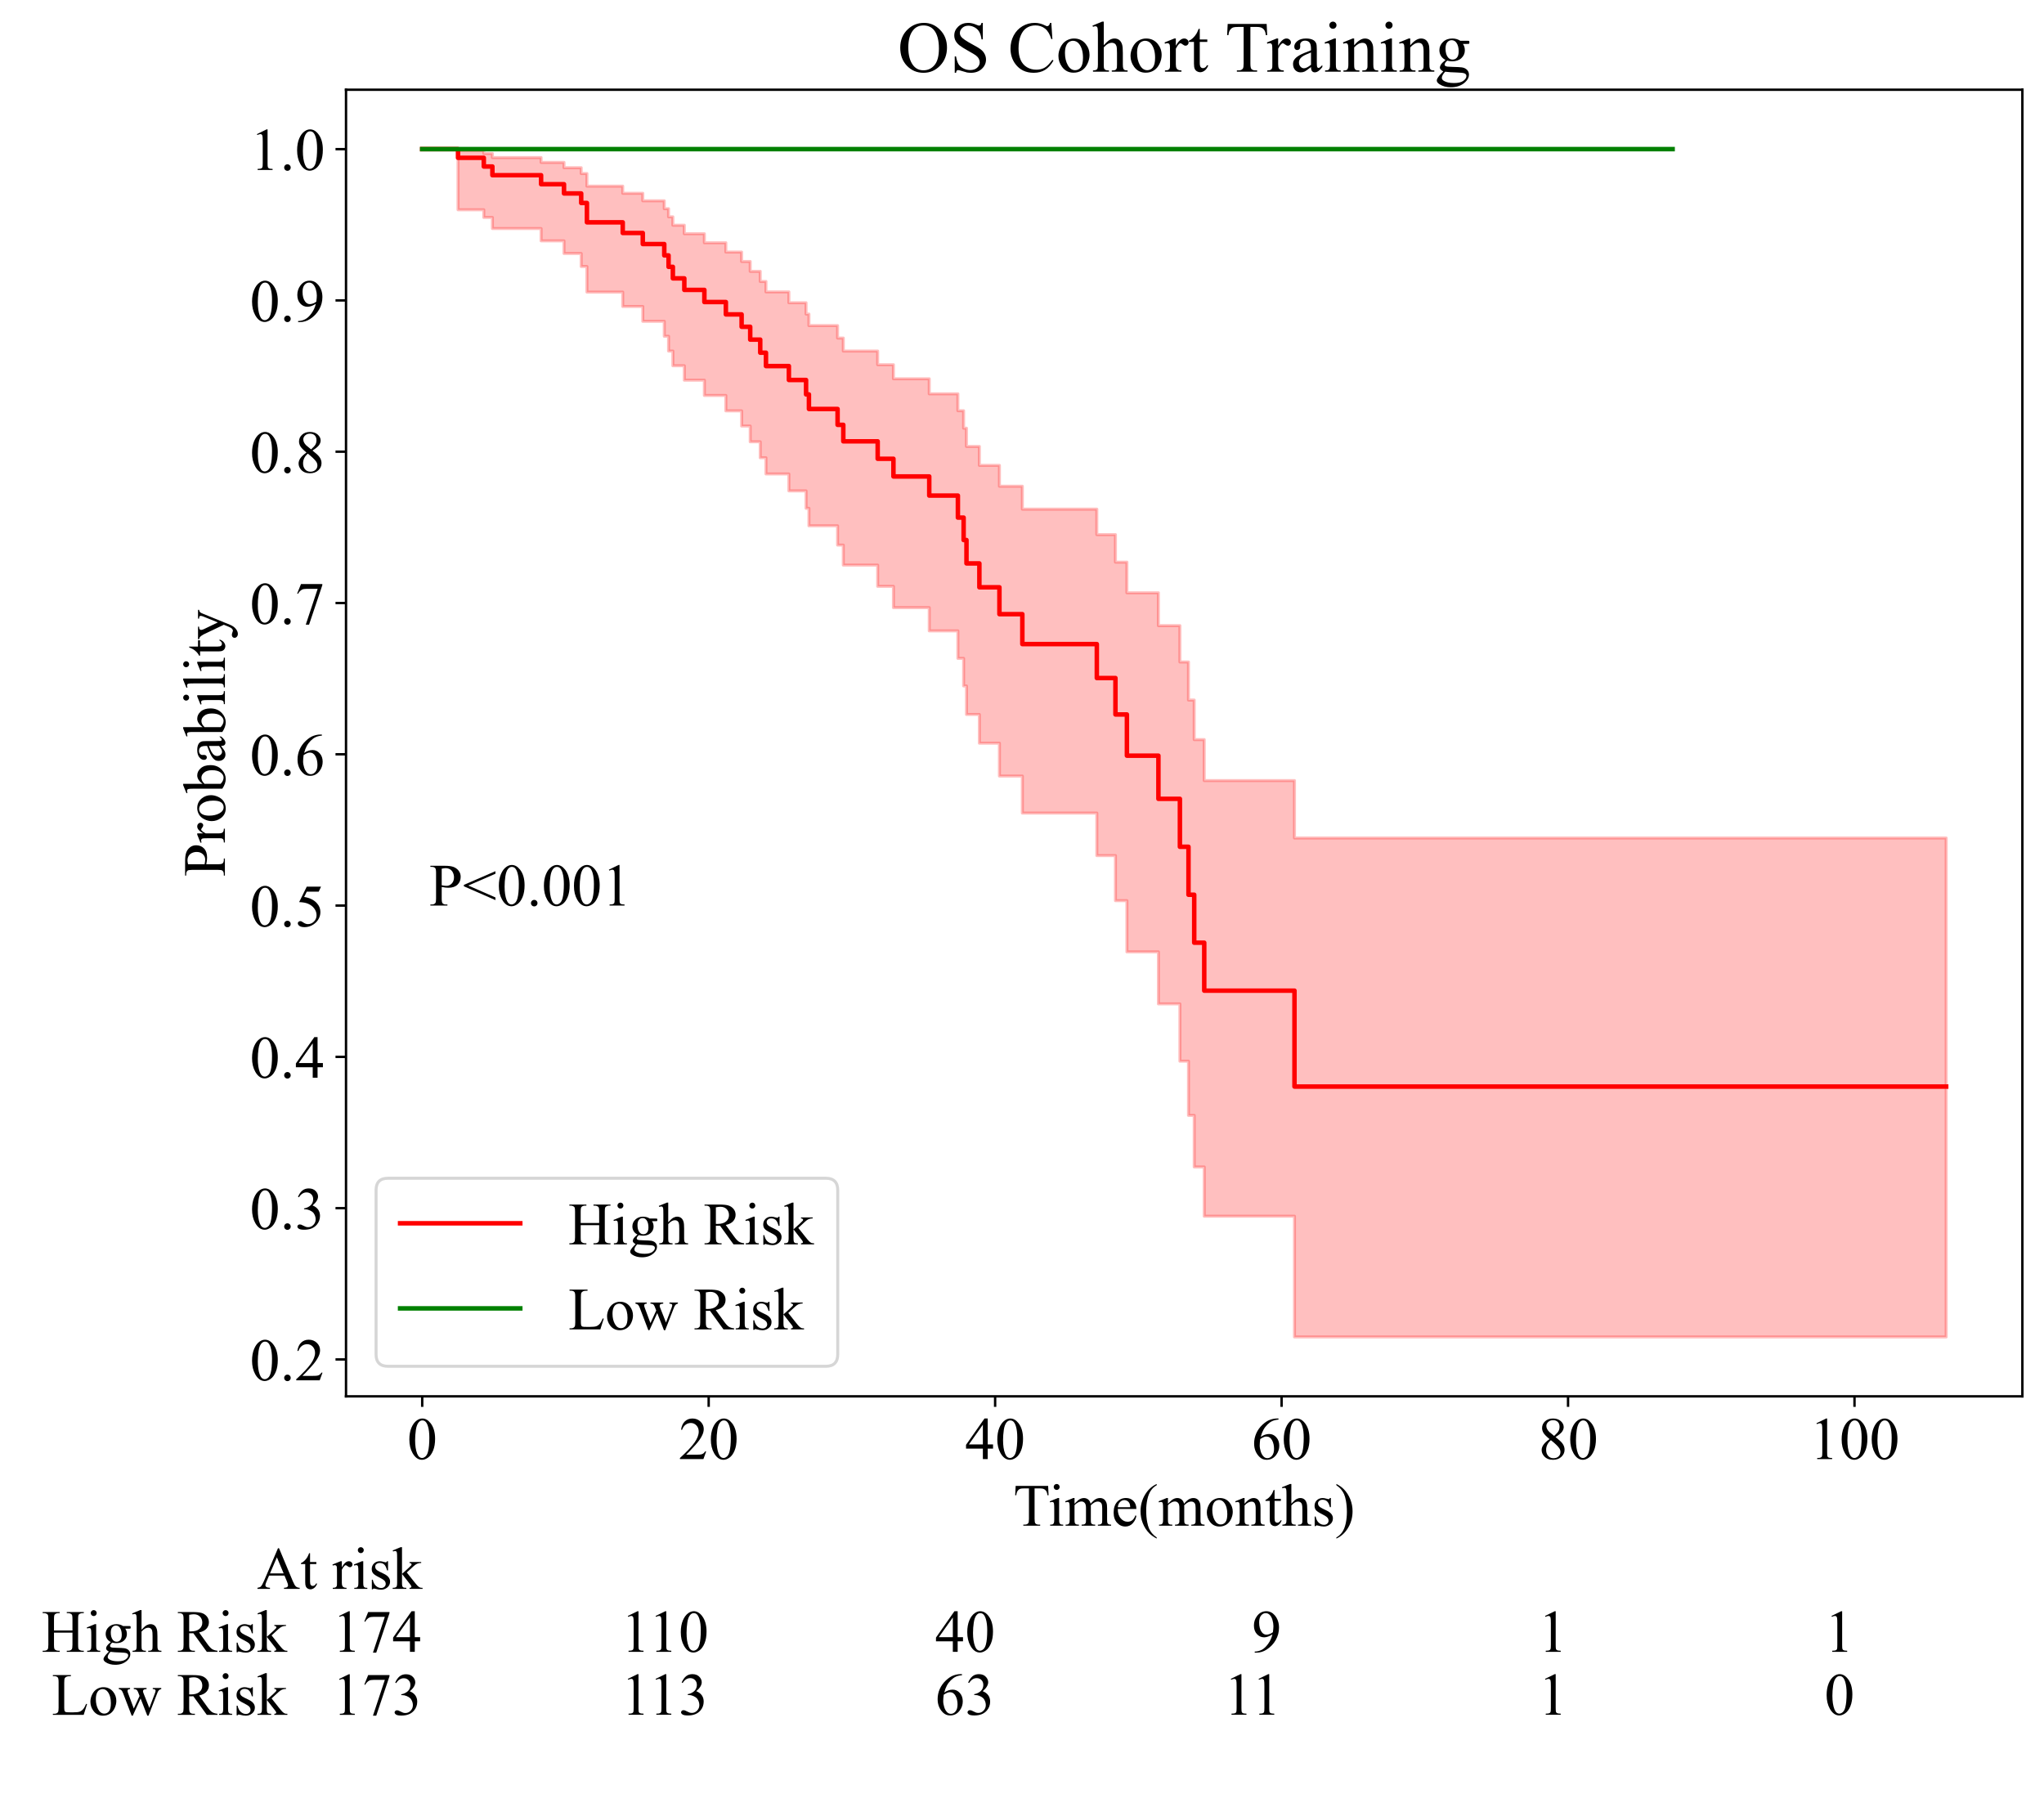 <?xml version="1.0" encoding="utf-8" standalone="no"?>
<!DOCTYPE svg PUBLIC "-//W3C//DTD SVG 1.1//EN"
  "http://www.w3.org/Graphics/SVG/1.1/DTD/svg11.dtd">
<!-- Created with matplotlib (https://matplotlib.org/) -->
<svg height="603.178pt" version="1.1" viewBox="0 0 680.377 603.178" width="680.377pt" xmlns="http://www.w3.org/2000/svg" xmlns:xlink="http://www.w3.org/1999/xlink">
 <defs>
  <style type="text/css">
*{stroke-linecap:butt;stroke-linejoin:round;}
  </style>
 </defs>
 <g id="figure_1">
  <g id="patch_1">
   <path d="M 0 603.178 
L 680.377 603.178 
L 680.377 0 
L 0 0 
z
" style="fill:#ffffff;"/>
  </g>
  <g id="axes_1">
   <g id="patch_2">
    <path d="M 115.177 464.745 
L 673.177 464.745 
L 673.177 29.865 
L 115.177 29.865 
z
" style="fill:#ffffff;"/>
   </g>
   <g id="PolyCollection_1">
    <defs>
     <path d="M 140.541 -553.545 
L 140.541 -553.545 
L 152.46 -553.545 
L 152.46 -533.358 
L 161.041 -533.358 
L 161.041 -530.799 
L 163.902 -530.799 
L 163.902 -527.111 
L 170.577 -527.111 
L 170.577 -527.111 
L 171.053 -527.111 
L 171.053 -527.111 
L 172.007 -527.111 
L 172.007 -527.111 
L 173.437 -527.111 
L 173.437 -527.111 
L 176.298 -527.111 
L 176.298 -527.111 
L 180.112 -527.111 
L 180.112 -523.014 
L 185.356 -523.014 
L 185.356 -523.014 
L 186.31 -523.014 
L 186.31 -523.014 
L 186.786 -523.014 
L 186.786 -523.014 
L 187.263 -523.014 
L 187.263 -523.014 
L 187.74 -523.014 
L 187.74 -518.806 
L 190.124 -518.806 
L 190.124 -518.806 
L 191.077 -518.806 
L 191.077 -518.806 
L 192.031 -518.806 
L 192.031 -518.806 
L 193.461 -518.806 
L 193.461 -514.475 
L 195.368 -514.475 
L 195.368 -505.958 
L 196.322 -505.958 
L 196.322 -505.958 
L 196.798 -505.958 
L 196.798 -505.958 
L 197.275 -505.958 
L 197.275 -505.958 
L 200.612 -505.958 
L 200.612 -505.958 
L 201.566 -505.958 
L 201.566 -505.958 
L 204.426 -505.958 
L 204.426 -505.958 
L 205.38 -505.958 
L 205.38 -505.958 
L 206.81 -505.958 
L 206.81 -505.958 
L 207.287 -505.958 
L 207.287 -501.169 
L 208.241 -501.169 
L 208.241 -501.169 
L 208.717 -501.169 
L 208.717 -501.169 
L 213.008 -501.169 
L 213.008 -501.169 
L 213.962 -501.169 
L 213.962 -496.237 
L 214.915 -496.237 
L 214.915 -496.237 
L 218.729 -496.237 
L 218.729 -496.237 
L 219.206 -496.237 
L 219.206 -496.237 
L 221.113 -496.237 
L 221.113 -491.258 
L 221.59 -491.258 
L 221.59 -491.258 
L 222.543 -491.258 
L 222.543 -486.334 
L 223.497 -486.334 
L 223.497 -486.334 
L 223.974 -486.334 
L 223.974 -481.447 
L 227.788 -481.447 
L 227.788 -476.643 
L 229.218 -476.643 
L 229.218 -476.643 
L 229.695 -476.643 
L 229.695 -476.643 
L 230.172 -476.643 
L 230.172 -476.643 
L 231.602 -476.643 
L 231.602 -476.643 
L 232.079 -476.643 
L 232.079 -476.643 
L 234.462 -476.643 
L 234.462 -471.559 
L 235.893 -471.559 
L 235.893 -471.559 
L 241.614 -471.559 
L 241.614 -466.431 
L 246.858 -466.431 
L 246.858 -461.377 
L 248.288 -461.377 
L 248.288 -461.377 
L 248.765 -461.377 
L 248.765 -461.377 
L 249.719 -461.377 
L 249.719 -456.13 
L 251.626 -456.13 
L 251.626 -456.13 
L 253.056 -456.13 
L 253.056 -450.815 
L 254.963 -450.815 
L 254.963 -445.426 
L 261.638 -445.426 
L 261.638 -445.426 
L 262.591 -445.426 
L 262.591 -439.797 
L 264.021 -439.797 
L 264.021 -439.797 
L 265.929 -439.797 
L 265.929 -439.797 
L 268.312 -439.797 
L 268.312 -433.992 
L 268.789 -433.992 
L 268.789 -433.992 
L 269.266 -433.992 
L 269.266 -428.176 
L 269.743 -428.176 
L 269.743 -428.176 
L 270.219 -428.176 
L 270.219 -428.176 
L 271.173 -428.176 
L 271.173 -428.176 
L 273.08 -428.176 
L 273.08 -428.176 
L 274.51 -428.176 
L 274.51 -428.176 
L 275.464 -428.176 
L 275.464 -428.176 
L 278.801 -428.176 
L 278.801 -421.753 
L 279.278 -421.753 
L 279.278 -421.753 
L 280.708 -421.753 
L 280.708 -415.087 
L 284.045 -415.087 
L 284.045 -415.087 
L 290.243 -415.087 
L 290.243 -415.087 
L 291.674 -415.087 
L 291.674 -415.087 
L 292.15 -415.087 
L 292.15 -408.022 
L 296.441 -408.022 
L 296.441 -408.022 
L 297.395 -408.022 
L 297.395 -400.934 
L 301.209 -400.934 
L 301.209 -400.934 
L 303.593 -400.934 
L 303.593 -400.934 
L 304.069 -400.934 
L 304.069 -400.934 
L 307.407 -400.934 
L 307.407 -400.934 
L 308.837 -400.934 
L 308.837 -400.934 
L 309.314 -400.934 
L 309.314 -393.202 
L 313.605 -393.202 
L 313.605 -393.202 
L 314.081 -393.202 
L 314.081 -393.202 
L 314.558 -393.202 
L 314.558 -393.202 
L 315.035 -393.202 
L 315.035 -393.202 
L 317.419 -393.202 
L 317.419 -393.202 
L 317.895 -393.202 
L 317.895 -393.202 
L 318.372 -393.202 
L 318.372 -393.202 
L 318.849 -393.202 
L 318.849 -384.047 
L 320.279 -384.047 
L 320.279 -384.047 
L 320.756 -384.047 
L 320.756 -374.865 
L 321.233 -374.865 
L 321.233 -374.865 
L 321.709 -374.865 
L 321.709 -365.378 
L 324.57 -365.378 
L 324.57 -365.378 
L 326 -365.378 
L 326 -355.826 
L 326.477 -355.826 
L 326.477 -355.826 
L 327.431 -355.826 
L 327.431 -355.826 
L 327.907 -355.826 
L 327.907 -355.826 
L 329.814 -355.826 
L 329.814 -355.826 
L 331.245 -355.826 
L 331.245 -355.826 
L 332.675 -355.826 
L 332.675 -344.886 
L 337.443 -344.886 
L 337.443 -344.886 
L 338.873 -344.886 
L 338.873 -344.886 
L 340.303 -344.886 
L 340.303 -332.562 
L 343.64 -332.562 
L 343.64 -332.562 
L 344.117 -332.562 
L 344.117 -332.562 
L 358.42 -332.562 
L 358.42 -332.562 
L 363.664 -332.562 
L 363.664 -332.562 
L 365.095 -332.562 
L 365.095 -318.416 
L 370.339 -318.416 
L 370.339 -318.416 
L 371.293 -318.416 
L 371.293 -303.406 
L 372.723 -303.406 
L 372.723 -303.406 
L 374.153 -303.406 
L 374.153 -303.406 
L 375.107 -303.406 
L 375.107 -286.365 
L 377.49 -286.365 
L 377.49 -286.365 
L 385.595 -286.365 
L 385.595 -269.052 
L 390.363 -269.052 
L 390.363 -269.052 
L 391.316 -269.052 
L 391.316 -269.052 
L 392.747 -269.052 
L 392.747 -249.988 
L 395.607 -249.988 
L 395.607 -231.944 
L 397.514 -231.944 
L 397.514 -214.776 
L 400.852 -214.776 
L 400.852 -198.384 
L 409.91 -198.384 
L 409.91 -198.384 
L 410.864 -198.384 
L 410.864 -198.384 
L 416.108 -198.384 
L 416.108 -198.384 
L 421.352 -198.384 
L 421.352 -198.384 
L 422.306 -198.384 
L 422.306 -198.384 
L 428.504 -198.384 
L 428.504 -198.384 
L 430.411 -198.384 
L 430.411 -198.384 
L 430.888 -198.384 
L 430.888 -158.2 
L 435.178 -158.2 
L 435.178 -158.2 
L 450.435 -158.2 
L 450.435 -158.2 
L 463.784 -158.2 
L 463.784 -158.2 
L 478.564 -158.2 
L 478.564 -158.2 
L 483.808 -158.2 
L 483.808 -158.2 
L 647.813 -158.2 
L 647.813 -158.2 
L 647.813 -324.262 
L 647.813 -324.262 
L 647.813 -324.262 
L 483.808 -324.262 
L 483.808 -324.262 
L 478.564 -324.262 
L 478.564 -324.262 
L 463.784 -324.262 
L 463.784 -324.262 
L 450.435 -324.262 
L 450.435 -324.262 
L 435.178 -324.262 
L 435.178 -324.262 
L 430.888 -324.262 
L 430.888 -343.38 
L 430.411 -343.38 
L 430.411 -343.38 
L 428.504 -343.38 
L 428.504 -343.38 
L 422.306 -343.38 
L 422.306 -343.38 
L 421.352 -343.38 
L 421.352 -343.38 
L 416.108 -343.38 
L 416.108 -343.38 
L 410.864 -343.38 
L 410.864 -343.38 
L 409.91 -343.38 
L 409.91 -343.38 
L 400.852 -343.38 
L 400.852 -357.012 
L 397.514 -357.012 
L 397.514 -370.181 
L 395.607 -370.181 
L 395.607 -382.848 
L 392.747 -382.848 
L 392.747 -394.946 
L 391.316 -394.946 
L 391.316 -394.946 
L 390.363 -394.946 
L 390.363 -394.946 
L 385.595 -394.946 
L 385.595 -405.879 
L 377.49 -405.879 
L 377.49 -405.879 
L 375.107 -405.879 
L 375.107 -416.081 
L 374.153 -416.081 
L 374.153 -416.081 
L 372.723 -416.081 
L 372.723 -416.081 
L 371.293 -416.081 
L 371.293 -425.24 
L 370.339 -425.24 
L 370.339 -425.24 
L 365.095 -425.24 
L 365.095 -433.719 
L 363.664 -433.719 
L 363.664 -433.719 
L 358.42 -433.719 
L 358.42 -433.719 
L 344.117 -433.719 
L 344.117 -433.719 
L 343.64 -433.719 
L 343.64 -433.719 
L 340.303 -433.719 
L 340.303 -441.346 
L 338.873 -441.346 
L 338.873 -441.346 
L 337.443 -441.346 
L 337.443 -441.346 
L 332.675 -441.346 
L 332.675 -448.291 
L 331.245 -448.291 
L 331.245 -448.291 
L 329.814 -448.291 
L 329.814 -448.291 
L 327.907 -448.291 
L 327.907 -448.291 
L 327.431 -448.291 
L 327.431 -448.291 
L 326.477 -448.291 
L 326.477 -448.291 
L 326 -448.291 
L 326 -454.585 
L 324.57 -454.585 
L 324.57 -454.585 
L 321.709 -454.585 
L 321.709 -460.672 
L 321.233 -460.672 
L 321.233 -460.672 
L 320.756 -460.672 
L 320.756 -466.481 
L 320.279 -466.481 
L 320.279 -466.481 
L 318.849 -466.481 
L 318.849 -472.1 
L 318.372 -472.1 
L 318.372 -472.1 
L 317.895 -472.1 
L 317.895 -472.1 
L 317.419 -472.1 
L 317.419 -472.1 
L 315.035 -472.1 
L 315.035 -472.1 
L 314.558 -472.1 
L 314.558 -472.1 
L 314.081 -472.1 
L 314.081 -472.1 
L 313.605 -472.1 
L 313.605 -472.1 
L 309.314 -472.1 
L 309.314 -477.112 
L 308.837 -477.112 
L 308.837 -477.112 
L 307.407 -477.112 
L 307.407 -477.112 
L 304.069 -477.112 
L 304.069 -477.112 
L 303.593 -477.112 
L 303.593 -477.112 
L 301.209 -477.112 
L 301.209 -477.112 
L 297.395 -477.112 
L 297.395 -481.787 
L 296.441 -481.787 
L 296.441 -481.787 
L 292.15 -481.787 
L 292.15 -486.347 
L 291.674 -486.347 
L 291.674 -486.347 
L 290.243 -486.347 
L 290.243 -486.347 
L 284.045 -486.347 
L 284.045 -486.347 
L 280.708 -486.347 
L 280.708 -490.667 
L 279.278 -490.667 
L 279.278 -490.667 
L 278.801 -490.667 
L 278.801 -494.809 
L 275.464 -494.809 
L 275.464 -494.809 
L 274.51 -494.809 
L 274.51 -494.809 
L 273.08 -494.809 
L 273.08 -494.809 
L 271.173 -494.809 
L 271.173 -494.809 
L 270.219 -494.809 
L 270.219 -494.809 
L 269.743 -494.809 
L 269.743 -494.809 
L 269.266 -494.809 
L 269.266 -498.65 
L 268.789 -498.65 
L 268.789 -498.65 
L 268.312 -498.65 
L 268.312 -502.411 
L 265.929 -502.411 
L 265.929 -502.411 
L 264.021 -502.411 
L 264.021 -502.411 
L 262.591 -502.411 
L 262.591 -506.035 
L 261.638 -506.035 
L 261.638 -506.035 
L 254.963 -506.035 
L 254.963 -509.501 
L 253.056 -509.501 
L 253.056 -512.872 
L 251.626 -512.872 
L 251.626 -512.872 
L 249.719 -512.872 
L 249.719 -516.148 
L 248.765 -516.148 
L 248.765 -516.148 
L 248.288 -516.148 
L 248.288 -516.148 
L 246.858 -516.148 
L 246.858 -519.287 
L 241.614 -519.287 
L 241.614 -522.38 
L 235.893 -522.38 
L 235.893 -522.38 
L 234.462 -522.38 
L 234.462 -525.381 
L 232.079 -525.381 
L 232.079 -525.381 
L 231.602 -525.381 
L 231.602 -525.381 
L 230.172 -525.381 
L 230.172 -525.381 
L 229.695 -525.381 
L 229.695 -525.381 
L 229.218 -525.381 
L 229.218 -525.381 
L 227.788 -525.381 
L 227.788 -528.219 
L 223.974 -528.219 
L 223.974 -531.005 
L 223.497 -531.005 
L 223.497 -531.005 
L 222.543 -531.005 
L 222.543 -533.715 
L 221.59 -533.715 
L 221.59 -533.715 
L 221.113 -533.715 
L 221.113 -536.343 
L 219.206 -536.343 
L 219.206 -536.343 
L 218.729 -536.343 
L 218.729 -536.343 
L 214.915 -536.343 
L 214.915 -536.343 
L 213.962 -536.343 
L 213.962 -538.856 
L 213.008 -538.856 
L 213.008 -538.856 
L 208.717 -538.856 
L 208.717 -538.856 
L 208.241 -538.856 
L 208.241 -538.856 
L 207.287 -538.856 
L 207.287 -541.226 
L 206.81 -541.226 
L 206.81 -541.226 
L 205.38 -541.226 
L 205.38 -541.226 
L 204.426 -541.226 
L 204.426 -541.226 
L 201.566 -541.226 
L 201.566 -541.226 
L 200.612 -541.226 
L 200.612 -541.226 
L 197.275 -541.226 
L 197.275 -541.226 
L 196.798 -541.226 
L 196.798 -541.226 
L 196.322 -541.226 
L 196.322 -541.226 
L 195.368 -541.226 
L 195.368 -545.417 
L 193.461 -545.417 
L 193.461 -547.353 
L 192.031 -547.353 
L 192.031 -547.353 
L 191.077 -547.353 
L 191.077 -547.353 
L 190.124 -547.353 
L 190.124 -547.353 
L 187.74 -547.353 
L 187.74 -549.13 
L 187.263 -549.13 
L 187.263 -549.13 
L 186.786 -549.13 
L 186.786 -549.13 
L 186.31 -549.13 
L 186.31 -549.13 
L 185.356 -549.13 
L 185.356 -549.13 
L 180.112 -549.13 
L 180.112 -550.729 
L 176.298 -550.729 
L 176.298 -550.729 
L 173.437 -550.729 
L 173.437 -550.729 
L 172.007 -550.729 
L 172.007 -550.729 
L 171.053 -550.729 
L 171.053 -550.729 
L 170.577 -550.729 
L 170.577 -550.729 
L 163.902 -550.729 
L 163.902 -552.091 
L 161.041 -552.091 
L 161.041 -553.137 
L 152.46 -553.137 
L 152.46 -553.545 
L 140.541 -553.545 
z
" id="m5f3329695f" style="stroke:#ff0000;stroke-opacity:0.25;"/>
    </defs>
    <g clip-path="url(#p8a2e72f4f9)">
     <use style="fill:#ff0000;fill-opacity:0.25;stroke:#ff0000;stroke-opacity:0.25;" x="0" xlink:href="#m5f3329695f" y="603.178"/>
    </g>
   </g>
   <g id="PolyCollection_2">
    <defs>
     <path d="M 140.541 -553.545 
L 140.541 -553.545 
L 176.298 -553.545 
L 176.298 -553.545 
L 177.251 -553.545 
L 177.251 -553.545 
L 180.588 -553.545 
L 180.588 -553.545 
L 182.496 -553.545 
L 182.496 -553.545 
L 183.926 -553.545 
L 183.926 -553.545 
L 185.833 -553.545 
L 185.833 -553.545 
L 186.31 -553.545 
L 186.31 -553.545 
L 188.693 -553.545 
L 188.693 -553.545 
L 189.17 -553.545 
L 189.17 -553.545 
L 189.647 -553.545 
L 189.647 -553.545 
L 192.031 -553.545 
L 192.031 -553.545 
L 192.507 -553.545 
L 192.507 -553.545 
L 192.984 -553.545 
L 192.984 -553.545 
L 195.368 -553.545 
L 195.368 -553.545 
L 195.845 -553.545 
L 195.845 -553.545 
L 197.752 -553.545 
L 197.752 -553.545 
L 198.705 -553.545 
L 198.705 -553.545 
L 199.182 -553.545 
L 199.182 -553.545 
L 199.659 -553.545 
L 199.659 -553.545 
L 200.612 -553.545 
L 200.612 -553.545 
L 201.566 -553.545 
L 201.566 -553.545 
L 202.996 -553.545 
L 202.996 -553.545 
L 203.473 -553.545 
L 203.473 -553.545 
L 204.426 -553.545 
L 204.426 -553.545 
L 205.38 -553.545 
L 205.38 -553.545 
L 206.81 -553.545 
L 206.81 -553.545 
L 208.241 -553.545 
L 208.241 -553.545 
L 211.101 -553.545 
L 211.101 -553.545 
L 211.578 -553.545 
L 211.578 -553.545 
L 213.008 -553.545 
L 213.008 -553.545 
L 213.962 -553.545 
L 213.962 -553.545 
L 218.729 -553.545 
L 218.729 -553.545 
L 219.683 -553.545 
L 219.683 -553.545 
L 220.636 -553.545 
L 220.636 -553.545 
L 222.067 -553.545 
L 222.067 -553.545 
L 223.497 -553.545 
L 223.497 -553.545 
L 224.45 -553.545 
L 224.45 -553.545 
L 229.218 -553.545 
L 229.218 -553.545 
L 230.648 -553.545 
L 230.648 -553.545 
L 232.079 -553.545 
L 232.079 -553.545 
L 233.509 -553.545 
L 233.509 -553.545 
L 233.986 -553.545 
L 233.986 -553.545 
L 234.462 -553.545 
L 234.462 -553.545 
L 235.416 -553.545 
L 235.416 -553.545 
L 235.893 -553.545 
L 235.893 -553.545 
L 239.707 -553.545 
L 239.707 -553.545 
L 241.137 -553.545 
L 241.137 -553.545 
L 243.998 -553.545 
L 243.998 -553.545 
L 245.428 -553.545 
L 245.428 -553.545 
L 245.905 -553.545 
L 245.905 -553.545 
L 247.812 -553.545 
L 247.812 -553.545 
L 248.765 -553.545 
L 248.765 -553.545 
L 256.393 -553.545 
L 256.393 -553.545 
L 258.777 -553.545 
L 258.777 -553.545 
L 259.254 -553.545 
L 259.254 -553.545 
L 260.207 -553.545 
L 260.207 -553.545 
L 265.452 -553.545 
L 265.452 -553.545 
L 269.266 -553.545 
L 269.266 -553.545 
L 270.696 -553.545 
L 270.696 -553.545 
L 274.51 -553.545 
L 274.51 -553.545 
L 278.324 -553.545 
L 278.324 -553.545 
L 280.231 -553.545 
L 280.231 -553.545 
L 282.615 -553.545 
L 282.615 -553.545 
L 284.045 -553.545 
L 284.045 -553.545 
L 286.906 -553.545 
L 286.906 -553.545 
L 288.813 -553.545 
L 288.813 -553.545 
L 289.29 -553.545 
L 289.29 -553.545 
L 289.767 -553.545 
L 289.767 -553.545 
L 295.011 -553.545 
L 295.011 -553.545 
L 296.441 -553.545 
L 296.441 -553.545 
L 299.302 -553.545 
L 299.302 -553.545 
L 299.778 -553.545 
L 299.778 -553.545 
L 300.732 -553.545 
L 300.732 -553.545 
L 302.639 -553.545 
L 302.639 -553.545 
L 303.593 -553.545 
L 303.593 -553.545 
L 305.5 -553.545 
L 305.5 -553.545 
L 306.453 -553.545 
L 306.453 -553.545 
L 307.407 -553.545 
L 307.407 -553.545 
L 307.883 -553.545 
L 307.883 -553.545 
L 309.79 -553.545 
L 309.79 -553.545 
L 310.744 -553.545 
L 310.744 -553.545 
L 313.128 -553.545 
L 313.128 -553.545 
L 314.081 -553.545 
L 314.081 -553.545 
L 315.512 -553.545 
L 315.512 -553.545 
L 321.233 -553.545 
L 321.233 -553.545 
L 327.907 -553.545 
L 327.907 -553.545 
L 329.338 -553.545 
L 329.338 -553.545 
L 329.814 -553.545 
L 329.814 -553.545 
L 330.291 -553.545 
L 330.291 -553.545 
L 330.768 -553.545 
L 330.768 -553.545 
L 331.721 -553.545 
L 331.721 -553.545 
L 333.152 -553.545 
L 333.152 -553.545 
L 338.873 -553.545 
L 338.873 -553.545 
L 340.303 -553.545 
L 340.303 -553.545 
L 341.257 -553.545 
L 341.257 -553.545 
L 342.21 -553.545 
L 342.21 -553.545 
L 343.164 -553.545 
L 343.164 -553.545 
L 343.64 -553.545 
L 343.64 -553.545 
L 344.117 -553.545 
L 344.117 -553.545 
L 348.408 -553.545 
L 348.408 -553.545 
L 350.315 -553.545 
L 350.315 -553.545 
L 350.792 -553.545 
L 350.792 -553.545 
L 354.129 -553.545 
L 354.129 -553.545 
L 356.513 -553.545 
L 356.513 -553.545 
L 360.327 -553.545 
L 360.327 -553.545 
L 361.281 -553.545 
L 361.281 -553.545 
L 364.618 -553.545 
L 364.618 -553.545 
L 367.955 -553.545 
L 367.955 -553.545 
L 370.339 -553.545 
L 370.339 -553.545 
L 375.107 -553.545 
L 375.107 -553.545 
L 382.735 -553.545 
L 382.735 -553.545 
L 383.212 -553.545 
L 383.212 -553.545 
L 385.119 -553.545 
L 385.119 -553.545 
L 387.979 -553.545 
L 387.979 -553.545 
L 388.933 -553.545 
L 388.933 -553.545 
L 391.316 -553.545 
L 391.316 -553.545 
L 392.27 -553.545 
L 392.27 -553.545 
L 392.747 -553.545 
L 392.747 -553.545 
L 394.177 -553.545 
L 394.177 -553.545 
L 398.945 -553.545 
L 398.945 -553.545 
L 401.328 -553.545 
L 401.328 -553.545 
L 403.712 -553.545 
L 403.712 -553.545 
L 405.142 -553.545 
L 405.142 -553.545 
L 405.619 -553.545 
L 405.619 -553.545 
L 409.91 -553.545 
L 409.91 -553.545 
L 411.34 -553.545 
L 411.34 -553.545 
L 411.817 -553.545 
L 411.817 -553.545 
L 413.247 -553.545 
L 413.247 -553.545 
L 413.724 -553.545 
L 413.724 -553.545 
L 414.201 -553.545 
L 414.201 -553.545 
L 415.631 -553.545 
L 415.631 -553.545 
L 417.538 -553.545 
L 417.538 -553.545 
L 418.015 -553.545 
L 418.015 -553.545 
L 418.492 -553.545 
L 418.492 -553.545 
L 419.922 -553.545 
L 419.922 -553.545 
L 423.736 -553.545 
L 423.736 -553.545 
L 427.073 -553.545 
L 427.073 -553.545 
L 430.411 -553.545 
L 430.411 -553.545 
L 431.841 -553.545 
L 431.841 -553.545 
L 433.748 -553.545 
L 433.748 -553.545 
L 435.178 -553.545 
L 435.178 -553.545 
L 440.899 -553.545 
L 440.899 -553.545 
L 453.772 -553.545 
L 453.772 -553.545 
L 463.784 -553.545 
L 463.784 -553.545 
L 477.133 -553.545 
L 477.133 -553.545 
L 487.622 -553.545 
L 487.622 -553.545 
L 556.752 -553.545 
L 556.752 -553.545 
L 556.752 -553.545 
L 556.752 -553.545 
L 556.752 -553.545 
L 487.622 -553.545 
L 487.622 -553.545 
L 477.133 -553.545 
L 477.133 -553.545 
L 463.784 -553.545 
L 463.784 -553.545 
L 453.772 -553.545 
L 453.772 -553.545 
L 440.899 -553.545 
L 440.899 -553.545 
L 435.178 -553.545 
L 435.178 -553.545 
L 433.748 -553.545 
L 433.748 -553.545 
L 431.841 -553.545 
L 431.841 -553.545 
L 430.411 -553.545 
L 430.411 -553.545 
L 427.073 -553.545 
L 427.073 -553.545 
L 423.736 -553.545 
L 423.736 -553.545 
L 419.922 -553.545 
L 419.922 -553.545 
L 418.492 -553.545 
L 418.492 -553.545 
L 418.015 -553.545 
L 418.015 -553.545 
L 417.538 -553.545 
L 417.538 -553.545 
L 415.631 -553.545 
L 415.631 -553.545 
L 414.201 -553.545 
L 414.201 -553.545 
L 413.724 -553.545 
L 413.724 -553.545 
L 413.247 -553.545 
L 413.247 -553.545 
L 411.817 -553.545 
L 411.817 -553.545 
L 411.34 -553.545 
L 411.34 -553.545 
L 409.91 -553.545 
L 409.91 -553.545 
L 405.619 -553.545 
L 405.619 -553.545 
L 405.142 -553.545 
L 405.142 -553.545 
L 403.712 -553.545 
L 403.712 -553.545 
L 401.328 -553.545 
L 401.328 -553.545 
L 398.945 -553.545 
L 398.945 -553.545 
L 394.177 -553.545 
L 394.177 -553.545 
L 392.747 -553.545 
L 392.747 -553.545 
L 392.27 -553.545 
L 392.27 -553.545 
L 391.316 -553.545 
L 391.316 -553.545 
L 388.933 -553.545 
L 388.933 -553.545 
L 387.979 -553.545 
L 387.979 -553.545 
L 385.119 -553.545 
L 385.119 -553.545 
L 383.212 -553.545 
L 383.212 -553.545 
L 382.735 -553.545 
L 382.735 -553.545 
L 375.107 -553.545 
L 375.107 -553.545 
L 370.339 -553.545 
L 370.339 -553.545 
L 367.955 -553.545 
L 367.955 -553.545 
L 364.618 -553.545 
L 364.618 -553.545 
L 361.281 -553.545 
L 361.281 -553.545 
L 360.327 -553.545 
L 360.327 -553.545 
L 356.513 -553.545 
L 356.513 -553.545 
L 354.129 -553.545 
L 354.129 -553.545 
L 350.792 -553.545 
L 350.792 -553.545 
L 350.315 -553.545 
L 350.315 -553.545 
L 348.408 -553.545 
L 348.408 -553.545 
L 344.117 -553.545 
L 344.117 -553.545 
L 343.64 -553.545 
L 343.64 -553.545 
L 343.164 -553.545 
L 343.164 -553.545 
L 342.21 -553.545 
L 342.21 -553.545 
L 341.257 -553.545 
L 341.257 -553.545 
L 340.303 -553.545 
L 340.303 -553.545 
L 338.873 -553.545 
L 338.873 -553.545 
L 333.152 -553.545 
L 333.152 -553.545 
L 331.721 -553.545 
L 331.721 -553.545 
L 330.768 -553.545 
L 330.768 -553.545 
L 330.291 -553.545 
L 330.291 -553.545 
L 329.814 -553.545 
L 329.814 -553.545 
L 329.338 -553.545 
L 329.338 -553.545 
L 327.907 -553.545 
L 327.907 -553.545 
L 321.233 -553.545 
L 321.233 -553.545 
L 315.512 -553.545 
L 315.512 -553.545 
L 314.081 -553.545 
L 314.081 -553.545 
L 313.128 -553.545 
L 313.128 -553.545 
L 310.744 -553.545 
L 310.744 -553.545 
L 309.79 -553.545 
L 309.79 -553.545 
L 307.883 -553.545 
L 307.883 -553.545 
L 307.407 -553.545 
L 307.407 -553.545 
L 306.453 -553.545 
L 306.453 -553.545 
L 305.5 -553.545 
L 305.5 -553.545 
L 303.593 -553.545 
L 303.593 -553.545 
L 302.639 -553.545 
L 302.639 -553.545 
L 300.732 -553.545 
L 300.732 -553.545 
L 299.778 -553.545 
L 299.778 -553.545 
L 299.302 -553.545 
L 299.302 -553.545 
L 296.441 -553.545 
L 296.441 -553.545 
L 295.011 -553.545 
L 295.011 -553.545 
L 289.767 -553.545 
L 289.767 -553.545 
L 289.29 -553.545 
L 289.29 -553.545 
L 288.813 -553.545 
L 288.813 -553.545 
L 286.906 -553.545 
L 286.906 -553.545 
L 284.045 -553.545 
L 284.045 -553.545 
L 282.615 -553.545 
L 282.615 -553.545 
L 280.231 -553.545 
L 280.231 -553.545 
L 278.324 -553.545 
L 278.324 -553.545 
L 274.51 -553.545 
L 274.51 -553.545 
L 270.696 -553.545 
L 270.696 -553.545 
L 269.266 -553.545 
L 269.266 -553.545 
L 265.452 -553.545 
L 265.452 -553.545 
L 260.207 -553.545 
L 260.207 -553.545 
L 259.254 -553.545 
L 259.254 -553.545 
L 258.777 -553.545 
L 258.777 -553.545 
L 256.393 -553.545 
L 256.393 -553.545 
L 248.765 -553.545 
L 248.765 -553.545 
L 247.812 -553.545 
L 247.812 -553.545 
L 245.905 -553.545 
L 245.905 -553.545 
L 245.428 -553.545 
L 245.428 -553.545 
L 243.998 -553.545 
L 243.998 -553.545 
L 241.137 -553.545 
L 241.137 -553.545 
L 239.707 -553.545 
L 239.707 -553.545 
L 235.893 -553.545 
L 235.893 -553.545 
L 235.416 -553.545 
L 235.416 -553.545 
L 234.462 -553.545 
L 234.462 -553.545 
L 233.986 -553.545 
L 233.986 -553.545 
L 233.509 -553.545 
L 233.509 -553.545 
L 232.079 -553.545 
L 232.079 -553.545 
L 230.648 -553.545 
L 230.648 -553.545 
L 229.218 -553.545 
L 229.218 -553.545 
L 224.45 -553.545 
L 224.45 -553.545 
L 223.497 -553.545 
L 223.497 -553.545 
L 222.067 -553.545 
L 222.067 -553.545 
L 220.636 -553.545 
L 220.636 -553.545 
L 219.683 -553.545 
L 219.683 -553.545 
L 218.729 -553.545 
L 218.729 -553.545 
L 213.962 -553.545 
L 213.962 -553.545 
L 213.008 -553.545 
L 213.008 -553.545 
L 211.578 -553.545 
L 211.578 -553.545 
L 211.101 -553.545 
L 211.101 -553.545 
L 208.241 -553.545 
L 208.241 -553.545 
L 206.81 -553.545 
L 206.81 -553.545 
L 205.38 -553.545 
L 205.38 -553.545 
L 204.426 -553.545 
L 204.426 -553.545 
L 203.473 -553.545 
L 203.473 -553.545 
L 202.996 -553.545 
L 202.996 -553.545 
L 201.566 -553.545 
L 201.566 -553.545 
L 200.612 -553.545 
L 200.612 -553.545 
L 199.659 -553.545 
L 199.659 -553.545 
L 199.182 -553.545 
L 199.182 -553.545 
L 198.705 -553.545 
L 198.705 -553.545 
L 197.752 -553.545 
L 197.752 -553.545 
L 195.845 -553.545 
L 195.845 -553.545 
L 195.368 -553.545 
L 195.368 -553.545 
L 192.984 -553.545 
L 192.984 -553.545 
L 192.507 -553.545 
L 192.507 -553.545 
L 192.031 -553.545 
L 192.031 -553.545 
L 189.647 -553.545 
L 189.647 -553.545 
L 189.17 -553.545 
L 189.17 -553.545 
L 188.693 -553.545 
L 188.693 -553.545 
L 186.31 -553.545 
L 186.31 -553.545 
L 185.833 -553.545 
L 185.833 -553.545 
L 183.926 -553.545 
L 183.926 -553.545 
L 182.496 -553.545 
L 182.496 -553.545 
L 180.588 -553.545 
L 180.588 -553.545 
L 177.251 -553.545 
L 177.251 -553.545 
L 176.298 -553.545 
L 176.298 -553.545 
L 140.541 -553.545 
z
" id="m994fc0c6a0" style="stroke:#008000;stroke-opacity:0.25;"/>
    </defs>
    <g clip-path="url(#p8a2e72f4f9)">
     <use style="fill:#008000;fill-opacity:0.25;stroke:#008000;stroke-opacity:0.25;" x="0" xlink:href="#m994fc0c6a0" y="603.178"/>
    </g>
   </g>
   <g id="matplotlib.axis_1">
    <g id="xtick_1">
     <g id="line2d_1">
      <defs>
       <path d="M 0 0 
L 0 3.5 
" id="ma567832b2a" style="stroke:#000000;stroke-width:0.8;"/>
      </defs>
      <g>
       <use style="stroke:#000000;stroke-width:0.8;" x="140.541" xlink:href="#ma567832b2a" y="464.745"/>
      </g>
     </g>
     <g id="text_1">
      <!-- 0 -->
      <defs>
       <path d="M 3.609 32.719 
Q 3.609 44.047 7.031 52.219 
Q 10.453 60.406 16.109 64.406 
Q 20.516 67.578 25.203 67.578 
Q 32.812 67.578 38.875 59.812 
Q 46.438 50.203 46.438 33.734 
Q 46.438 22.219 43.109 14.156 
Q 39.797 6.109 34.641 2.469 
Q 29.5 -1.172 24.703 -1.172 
Q 15.234 -1.172 8.938 10.016 
Q 3.609 19.438 3.609 32.719 
z
M 13.188 31.5 
Q 13.188 17.828 16.547 9.188 
Q 19.344 1.906 24.859 1.906 
Q 27.484 1.906 30.312 4.266 
Q 33.156 6.641 34.625 12.203 
Q 36.859 20.609 36.859 35.891 
Q 36.859 47.219 34.516 54.781 
Q 32.766 60.406 29.984 62.75 
Q 27.984 64.359 25.141 64.359 
Q 21.828 64.359 19.234 61.375 
Q 15.719 57.328 14.453 48.625 
Q 13.188 39.938 13.188 31.5 
z
" id="TimesNewRomanPSMT-48"/>
      </defs>
      <g transform="translate(135.541 485.632)scale(0.2 -0.2)">
       <use xlink:href="#TimesNewRomanPSMT-48"/>
      </g>
     </g>
    </g>
    <g id="xtick_2">
     <g id="line2d_2">
      <g>
       <use style="stroke:#000000;stroke-width:0.8;" x="235.893" xlink:href="#ma567832b2a" y="464.745"/>
      </g>
     </g>
     <g id="text_2">
      <!-- 20 -->
      <defs>
       <path d="M 45.844 12.75 
L 41.219 0 
L 2.156 0 
L 2.156 1.812 
Q 19.391 17.531 26.422 27.484 
Q 33.453 37.453 33.453 45.703 
Q 33.453 52 29.594 56.047 
Q 25.734 60.109 20.359 60.109 
Q 15.484 60.109 11.594 57.25 
Q 7.719 54.391 5.859 48.875 
L 4.047 48.875 
Q 5.281 57.906 10.328 62.734 
Q 15.375 67.578 22.953 67.578 
Q 31 67.578 36.391 62.406 
Q 41.797 57.234 41.797 50.203 
Q 41.797 45.172 39.453 40.141 
Q 35.844 32.234 27.734 23.391 
Q 15.578 10.109 12.547 7.375 
L 29.828 7.375 
Q 35.109 7.375 37.234 7.766 
Q 39.359 8.156 41.062 9.344 
Q 42.781 10.547 44.047 12.75 
z
" id="TimesNewRomanPSMT-50"/>
      </defs>
      <g transform="translate(225.893 485.632)scale(0.2 -0.2)">
       <use xlink:href="#TimesNewRomanPSMT-50"/>
       <use x="50" xlink:href="#TimesNewRomanPSMT-48"/>
      </g>
     </g>
    </g>
    <g id="xtick_3">
     <g id="line2d_3">
      <g>
       <use style="stroke:#000000;stroke-width:0.8;" x="331.245" xlink:href="#ma567832b2a" y="464.745"/>
      </g>
     </g>
     <g id="text_3">
      <!-- 40 -->
      <defs>
       <path d="M 46.531 24.422 
L 46.531 17.484 
L 37.641 17.484 
L 37.641 0 
L 29.594 0 
L 29.594 17.484 
L 1.562 17.484 
L 1.562 23.734 
L 32.281 67.578 
L 37.641 67.578 
L 37.641 24.422 
z
M 29.594 24.422 
L 29.594 57.281 
L 6.344 24.422 
z
" id="TimesNewRomanPSMT-52"/>
      </defs>
      <g transform="translate(321.245 485.632)scale(0.2 -0.2)">
       <use xlink:href="#TimesNewRomanPSMT-52"/>
       <use x="50" xlink:href="#TimesNewRomanPSMT-48"/>
      </g>
     </g>
    </g>
    <g id="xtick_4">
     <g id="line2d_4">
      <g>
       <use style="stroke:#000000;stroke-width:0.8;" x="426.597" xlink:href="#ma567832b2a" y="464.745"/>
      </g>
     </g>
     <g id="text_4">
      <!-- 60 -->
      <defs>
       <path d="M 44.828 67.578 
L 44.828 65.766 
Q 38.375 65.141 34.297 63.203 
Q 30.219 61.281 26.234 57.328 
Q 22.266 53.375 19.656 48.516 
Q 17.047 43.656 15.281 36.969 
Q 22.312 41.797 29.391 41.797 
Q 36.188 41.797 41.156 36.328 
Q 46.141 30.859 46.141 22.266 
Q 46.141 13.969 41.109 7.125 
Q 35.062 -1.172 25.094 -1.172 
Q 18.312 -1.172 13.578 3.328 
Q 4.297 12.062 4.297 25.984 
Q 4.297 34.859 7.859 42.859 
Q 11.422 50.875 18.031 57.078 
Q 24.656 63.281 30.703 65.422 
Q 36.766 67.578 42 67.578 
z
M 14.453 33.406 
Q 13.578 26.812 13.578 22.75 
Q 13.578 18.062 15.312 12.562 
Q 17.047 7.078 20.453 3.859 
Q 22.953 1.562 26.516 1.562 
Q 30.766 1.562 34.109 5.562 
Q 37.453 9.578 37.453 17 
Q 37.453 25.344 34.125 31.438 
Q 30.812 37.547 24.703 37.547 
Q 22.859 37.547 20.734 36.766 
Q 18.609 35.984 14.453 33.406 
z
" id="TimesNewRomanPSMT-54"/>
      </defs>
      <g transform="translate(416.597 485.632)scale(0.2 -0.2)">
       <use xlink:href="#TimesNewRomanPSMT-54"/>
       <use x="50" xlink:href="#TimesNewRomanPSMT-48"/>
      </g>
     </g>
    </g>
    <g id="xtick_5">
     <g id="line2d_5">
      <g>
       <use style="stroke:#000000;stroke-width:0.8;" x="521.949" xlink:href="#ma567832b2a" y="464.745"/>
      </g>
     </g>
     <g id="text_5">
      <!-- 80 -->
      <defs>
       <path d="M 19.188 33.344 
Q 11.328 39.797 9.047 43.703 
Q 6.781 47.609 6.781 51.812 
Q 6.781 58.25 11.766 62.906 
Q 16.75 67.578 25 67.578 
Q 33.016 67.578 37.891 63.234 
Q 42.781 58.891 42.781 53.328 
Q 42.781 49.609 40.141 45.75 
Q 37.5 41.891 29.156 36.672 
Q 37.75 30.031 40.531 26.219 
Q 44.234 21.234 44.234 15.719 
Q 44.234 8.734 38.906 3.781 
Q 33.594 -1.172 24.953 -1.172 
Q 15.531 -1.172 10.25 4.734 
Q 6.062 9.469 6.062 15.094 
Q 6.062 19.484 9.016 23.797 
Q 11.969 28.125 19.188 33.344 
z
M 26.859 38.578 
Q 32.719 43.844 34.281 46.891 
Q 35.844 49.953 35.844 53.812 
Q 35.844 58.938 32.953 61.844 
Q 30.078 64.75 25.094 64.75 
Q 20.125 64.75 17 61.859 
Q 13.875 58.984 13.875 55.125 
Q 13.875 52.594 15.156 50.047 
Q 16.453 47.516 18.844 45.219 
z
M 21.484 31.5 
Q 17.438 28.078 15.484 24.047 
Q 13.531 20.016 13.531 15.328 
Q 13.531 9.031 16.969 5.25 
Q 20.406 1.469 25.734 1.469 
Q 31 1.469 34.172 4.438 
Q 37.359 7.422 37.359 11.672 
Q 37.359 15.188 35.5 17.969 
Q 32.031 23.141 21.484 31.5 
z
" id="TimesNewRomanPSMT-56"/>
      </defs>
      <g transform="translate(511.949 485.632)scale(0.2 -0.2)">
       <use xlink:href="#TimesNewRomanPSMT-56"/>
       <use x="50" xlink:href="#TimesNewRomanPSMT-48"/>
      </g>
     </g>
    </g>
    <g id="xtick_6">
     <g id="line2d_6">
      <g>
       <use style="stroke:#000000;stroke-width:0.8;" x="617.301" xlink:href="#ma567832b2a" y="464.745"/>
      </g>
     </g>
     <g id="text_6">
      <!-- 100 -->
      <defs>
       <path d="M 11.719 59.719 
L 27.828 67.578 
L 29.438 67.578 
L 29.438 11.672 
Q 29.438 6.109 29.906 4.734 
Q 30.375 3.375 31.828 2.641 
Q 33.297 1.906 37.797 1.812 
L 37.797 0 
L 12.891 0 
L 12.891 1.812 
Q 17.578 1.906 18.938 2.609 
Q 20.312 3.328 20.844 4.516 
Q 21.391 5.719 21.391 11.672 
L 21.391 47.406 
Q 21.391 54.641 20.906 56.688 
Q 20.562 58.25 19.656 58.984 
Q 18.75 59.719 17.484 59.719 
Q 15.672 59.719 12.453 58.203 
z
" id="TimesNewRomanPSMT-49"/>
      </defs>
      <g transform="translate(602.301 485.632)scale(0.2 -0.2)">
       <use xlink:href="#TimesNewRomanPSMT-49"/>
       <use x="50" xlink:href="#TimesNewRomanPSMT-48"/>
       <use x="100" xlink:href="#TimesNewRomanPSMT-48"/>
      </g>
     </g>
    </g>
    <g id="text_7">
     <!-- Time(months) -->
     <defs>
      <path d="M 57.859 66.219 
L 58.594 50.688 
L 56.734 50.688 
Q 56.203 54.781 55.281 56.547 
Q 53.766 59.375 51.25 60.719 
Q 48.734 62.062 44.625 62.062 
L 35.297 62.062 
L 35.297 11.469 
Q 35.297 5.375 36.625 3.859 
Q 38.484 1.812 42.328 1.812 
L 44.625 1.812 
L 44.625 0 
L 16.547 0 
L 16.547 1.812 
L 18.891 1.812 
Q 23.094 1.812 24.859 4.344 
Q 25.922 5.906 25.922 11.469 
L 25.922 62.062 
L 17.969 62.062 
Q 13.328 62.062 11.375 61.375 
Q 8.844 60.453 7.031 57.812 
Q 5.219 55.172 4.891 50.688 
L 3.031 50.688 
L 3.812 66.219 
z
" id="TimesNewRomanPSMT-84"/>
      <path d="M 14.5 69.438 
Q 16.547 69.438 17.984 67.984 
Q 19.438 66.547 19.438 64.5 
Q 19.438 62.453 17.984 60.984 
Q 16.547 59.516 14.5 59.516 
Q 12.453 59.516 10.984 60.984 
Q 9.516 62.453 9.516 64.5 
Q 9.516 66.547 10.953 67.984 
Q 12.406 69.438 14.5 69.438 
z
M 18.562 46.047 
L 18.562 10.109 
Q 18.562 5.906 19.172 4.516 
Q 19.781 3.125 20.969 2.438 
Q 22.172 1.766 25.344 1.766 
L 25.344 0 
L 3.609 0 
L 3.609 1.766 
Q 6.891 1.766 8 2.391 
Q 9.125 3.031 9.781 4.484 
Q 10.453 5.953 10.453 10.109 
L 10.453 27.344 
Q 10.453 34.625 10.016 36.766 
Q 9.672 38.328 8.938 38.938 
Q 8.203 39.547 6.938 39.547 
Q 5.562 39.547 3.609 38.812 
L 2.938 40.578 
L 16.406 46.047 
z
" id="TimesNewRomanPSMT-105"/>
      <path d="M 16.406 36.531 
Q 21.297 41.406 22.172 42.141 
Q 24.359 44 26.891 45.016 
Q 29.438 46.047 31.938 46.047 
Q 36.141 46.047 39.156 43.594 
Q 42.188 41.156 43.219 36.531 
Q 48.25 42.391 51.703 44.219 
Q 55.172 46.047 58.844 46.047 
Q 62.406 46.047 65.156 44.219 
Q 67.922 42.391 69.531 38.234 
Q 70.609 35.406 70.609 29.344 
L 70.609 10.109 
Q 70.609 5.906 71.234 4.344 
Q 71.734 3.266 73.047 2.516 
Q 74.359 1.766 77.344 1.766 
L 77.344 0 
L 55.281 0 
L 55.281 1.766 
L 56.203 1.766 
Q 59.078 1.766 60.688 2.875 
Q 61.812 3.656 62.312 5.375 
Q 62.5 6.203 62.5 10.109 
L 62.5 29.344 
Q 62.5 34.812 61.188 37.062 
Q 59.281 40.188 55.078 40.188 
Q 52.484 40.188 49.875 38.891 
Q 47.266 37.594 43.562 34.078 
L 43.453 33.547 
L 43.562 31.453 
L 43.562 10.109 
Q 43.562 5.516 44.062 4.391 
Q 44.578 3.266 45.984 2.516 
Q 47.406 1.766 50.828 1.766 
L 50.828 0 
L 28.219 0 
L 28.219 1.766 
Q 31.938 1.766 33.328 2.641 
Q 34.719 3.516 35.25 5.281 
Q 35.5 6.109 35.5 10.109 
L 35.5 29.344 
Q 35.5 34.812 33.891 37.203 
Q 31.734 40.328 27.875 40.328 
Q 25.25 40.328 22.656 38.922 
Q 18.609 36.766 16.406 34.078 
L 16.406 10.109 
Q 16.406 5.719 17.016 4.391 
Q 17.625 3.078 18.812 2.422 
Q 20.016 1.766 23.688 1.766 
L 23.688 0 
L 1.562 0 
L 1.562 1.766 
Q 4.641 1.766 5.859 2.422 
Q 7.078 3.078 7.703 4.516 
Q 8.344 5.953 8.344 10.109 
L 8.344 27.203 
Q 8.344 34.578 7.906 36.719 
Q 7.562 38.328 6.828 38.938 
Q 6.109 39.547 4.828 39.547 
Q 3.469 39.547 1.562 38.812 
L 0.828 40.578 
L 14.312 46.047 
L 16.406 46.047 
z
" id="TimesNewRomanPSMT-109"/>
      <path d="M 10.641 27.875 
Q 10.594 17.922 15.484 12.25 
Q 20.359 6.594 26.953 6.594 
Q 31.344 6.594 34.594 9 
Q 37.844 11.422 40.047 17.281 
L 41.547 16.312 
Q 40.531 9.625 35.594 4.125 
Q 30.672 -1.375 23.25 -1.375 
Q 15.188 -1.375 9.453 4.906 
Q 3.719 11.188 3.719 21.781 
Q 3.719 33.25 9.594 39.672 
Q 15.484 46.094 24.359 46.094 
Q 31.891 46.094 36.719 41.141 
Q 41.547 36.188 41.547 27.875 
z
M 10.641 30.719 
L 31.344 30.719 
Q 31.109 35.016 30.328 36.766 
Q 29.109 39.5 26.688 41.062 
Q 24.266 42.625 21.625 42.625 
Q 17.578 42.625 14.375 39.469 
Q 11.188 36.328 10.641 30.719 
z
" id="TimesNewRomanPSMT-101"/>
      <path d="M 31.062 -19.578 
L 31.062 -21.391 
Q 23.688 -17.672 18.75 -12.703 
Q 11.719 -5.609 7.906 4 
Q 4.109 13.625 4.109 23.969 
Q 4.109 39.109 11.578 51.578 
Q 19.047 64.062 31.062 69.438 
L 31.062 67.391 
Q 25.047 64.062 21.188 58.297 
Q 17.328 52.547 15.422 43.703 
Q 13.531 34.859 13.531 25.25 
Q 13.531 14.797 15.141 6.25 
Q 16.406 -0.484 18.203 -4.562 
Q 20.016 -8.641 23.062 -12.391 
Q 26.125 -16.156 31.062 -19.578 
z
" id="TimesNewRomanPSMT-40"/>
      <path d="M 25 46.047 
Q 35.156 46.047 41.312 38.328 
Q 46.531 31.734 46.531 23.188 
Q 46.531 17.188 43.641 11.031 
Q 40.766 4.891 35.719 1.75 
Q 30.672 -1.375 24.469 -1.375 
Q 14.359 -1.375 8.406 6.688 
Q 3.375 13.484 3.375 21.922 
Q 3.375 28.078 6.422 34.156 
Q 9.469 40.234 14.453 43.141 
Q 19.438 46.047 25 46.047 
z
M 23.484 42.875 
Q 20.906 42.875 18.281 41.328 
Q 15.672 39.797 14.062 35.938 
Q 12.453 32.078 12.453 26.031 
Q 12.453 16.266 16.328 9.172 
Q 20.219 2.094 26.562 2.094 
Q 31.297 2.094 34.375 6 
Q 37.453 9.906 37.453 19.438 
Q 37.453 31.344 32.328 38.188 
Q 28.859 42.875 23.484 42.875 
z
" id="TimesNewRomanPSMT-111"/>
      <path d="M 16.156 36.578 
Q 24.031 46.047 31.156 46.047 
Q 34.812 46.047 37.453 44.219 
Q 40.094 42.391 41.656 38.188 
Q 42.719 35.25 42.719 29.203 
L 42.719 10.109 
Q 42.719 5.859 43.406 4.344 
Q 43.953 3.125 45.141 2.438 
Q 46.344 1.766 49.562 1.766 
L 49.562 0 
L 27.438 0 
L 27.438 1.766 
L 28.375 1.766 
Q 31.5 1.766 32.734 2.703 
Q 33.984 3.656 34.469 5.516 
Q 34.672 6.25 34.672 10.109 
L 34.672 28.422 
Q 34.672 34.516 33.078 37.281 
Q 31.5 40.047 27.734 40.047 
Q 21.922 40.047 16.156 33.688 
L 16.156 10.109 
Q 16.156 5.562 16.703 4.5 
Q 17.391 3.078 18.578 2.422 
Q 19.781 1.766 23.438 1.766 
L 23.438 0 
L 1.312 0 
L 1.312 1.766 
L 2.297 1.766 
Q 5.719 1.766 6.906 3.484 
Q 8.109 5.219 8.109 10.109 
L 8.109 26.703 
Q 8.109 34.766 7.734 36.516 
Q 7.375 38.281 6.609 38.906 
Q 5.859 39.547 4.594 39.547 
Q 3.219 39.547 1.312 38.812 
L 0.594 40.578 
L 14.062 46.047 
L 16.156 46.047 
z
" id="TimesNewRomanPSMT-110"/>
      <path d="M 16.109 59.422 
L 16.109 44.734 
L 26.562 44.734 
L 26.562 41.312 
L 16.109 41.312 
L 16.109 12.312 
Q 16.109 7.953 17.359 6.438 
Q 18.609 4.938 20.562 4.938 
Q 22.172 4.938 23.688 5.938 
Q 25.203 6.938 26.031 8.891 
L 27.938 8.891 
Q 26.219 4.109 23.094 1.688 
Q 19.969 -0.734 16.656 -0.734 
Q 14.406 -0.734 12.25 0.516 
Q 10.109 1.766 9.078 4.078 
Q 8.062 6.391 8.062 11.234 
L 8.062 41.312 
L 0.984 41.312 
L 0.984 42.922 
Q 3.656 44 6.469 46.562 
Q 9.281 49.125 11.469 52.641 
Q 12.594 54.5 14.594 59.422 
z
" id="TimesNewRomanPSMT-116"/>
      <path d="M 16.266 69.438 
L 16.266 36.719 
Q 21.688 42.672 24.859 44.359 
Q 28.031 46.047 31.203 46.047 
Q 35.016 46.047 37.75 43.938 
Q 40.484 41.844 41.797 37.359 
Q 42.719 34.234 42.719 25.922 
L 42.719 10.109 
Q 42.719 5.859 43.406 4.297 
Q 43.891 3.125 45.062 2.438 
Q 46.234 1.766 49.359 1.766 
L 49.359 0 
L 27.391 0 
L 27.391 1.766 
L 28.422 1.766 
Q 31.547 1.766 32.766 2.703 
Q 33.984 3.656 34.469 5.516 
Q 34.625 6.297 34.625 10.109 
L 34.625 25.922 
Q 34.625 33.25 33.859 35.547 
Q 33.109 37.844 31.438 38.984 
Q 29.781 40.141 27.438 40.141 
Q 25.047 40.141 22.453 38.859 
Q 19.875 37.594 16.266 33.734 
L 16.266 10.109 
Q 16.266 5.516 16.766 4.391 
Q 17.281 3.266 18.672 2.516 
Q 20.062 1.766 23.484 1.766 
L 23.484 0 
L 1.312 0 
L 1.312 1.766 
Q 4.297 1.766 6 2.688 
Q 6.984 3.172 7.562 4.531 
Q 8.156 5.906 8.156 10.109 
L 8.156 50.594 
Q 8.156 58.25 7.781 60 
Q 7.422 61.766 6.656 62.391 
Q 5.906 63.031 4.641 63.031 
Q 3.609 63.031 1.312 62.25 
L 0.641 63.969 
L 14.016 69.438 
z
" id="TimesNewRomanPSMT-104"/>
      <path d="M 32.031 46.047 
L 32.031 30.812 
L 30.422 30.812 
Q 28.562 37.984 25.656 40.578 
Q 22.75 43.172 18.266 43.172 
Q 14.844 43.172 12.734 41.359 
Q 10.641 39.547 10.641 37.359 
Q 10.641 34.625 12.203 32.672 
Q 13.719 30.672 18.359 28.422 
L 25.484 24.953 
Q 35.406 20.125 35.406 12.203 
Q 35.406 6.109 30.781 2.359 
Q 26.172 -1.375 20.453 -1.375 
Q 16.359 -1.375 11.078 0.094 
Q 9.469 0.594 8.453 0.594 
Q 7.328 0.594 6.688 -0.688 
L 5.078 -0.688 
L 5.078 15.281 
L 6.688 15.281 
Q 8.062 8.453 11.906 4.984 
Q 15.766 1.516 20.562 1.516 
Q 23.922 1.516 26.047 3.484 
Q 28.172 5.469 28.172 8.25 
Q 28.172 11.625 25.797 13.922 
Q 23.438 16.219 16.359 19.734 
Q 9.281 23.25 7.078 26.078 
Q 4.891 28.859 4.891 33.109 
Q 4.891 38.625 8.672 42.328 
Q 12.453 46.047 18.453 46.047 
Q 21.094 46.047 24.859 44.922 
Q 27.344 44.188 28.172 44.188 
Q 28.953 44.188 29.391 44.531 
Q 29.828 44.875 30.422 46.047 
z
" id="TimesNewRomanPSMT-115"/>
      <path d="M 2.25 67.391 
L 2.25 69.438 
Q 9.672 65.766 14.594 60.797 
Q 21.578 53.656 25.391 44.062 
Q 29.203 34.469 29.203 24.078 
Q 29.203 8.938 21.75 -3.531 
Q 14.312 -16.016 2.25 -21.391 
L 2.25 -19.578 
Q 8.25 -16.219 12.125 -10.469 
Q 16.016 -4.734 17.891 4.125 
Q 19.781 12.984 19.781 22.609 
Q 19.781 33.016 18.172 41.609 
Q 16.938 48.344 15.109 52.391 
Q 13.281 56.453 10.25 60.203 
Q 7.234 63.969 2.25 67.391 
z
" id="TimesNewRomanPSMT-41"/>
     </defs>
     <g transform="translate(337.316 507.798)scale(0.2 -0.2)">
      <use xlink:href="#TimesNewRomanPSMT-84"/>
      <use x="57.584" xlink:href="#TimesNewRomanPSMT-105"/>
      <use x="85.367" xlink:href="#TimesNewRomanPSMT-109"/>
      <use x="163.15" xlink:href="#TimesNewRomanPSMT-101"/>
      <use x="207.535" xlink:href="#TimesNewRomanPSMT-40"/>
      <use x="240.836" xlink:href="#TimesNewRomanPSMT-109"/>
      <use x="318.619" xlink:href="#TimesNewRomanPSMT-111"/>
      <use x="368.619" xlink:href="#TimesNewRomanPSMT-110"/>
      <use x="418.619" xlink:href="#TimesNewRomanPSMT-116"/>
      <use x="446.402" xlink:href="#TimesNewRomanPSMT-104"/>
      <use x="496.402" xlink:href="#TimesNewRomanPSMT-115"/>
      <use x="535.318" xlink:href="#TimesNewRomanPSMT-41"/>
     </g>
    </g>
   </g>
   <g id="matplotlib.axis_2">
    <g id="ytick_1">
     <g id="line2d_7">
      <defs>
       <path d="M 0 0 
L -3.5 0 
" id="m8a6f566c1f" style="stroke:#000000;stroke-width:0.8;"/>
      </defs>
      <g>
       <use style="stroke:#000000;stroke-width:0.8;" x="115.177" xlink:href="#m8a6f566c1f" y="452.463"/>
      </g>
     </g>
     <g id="text_8">
      <!-- 0.2 -->
      <defs>
       <path d="M 12.5 9.469 
Q 14.797 9.469 16.359 7.875 
Q 17.922 6.297 17.922 4.047 
Q 17.922 1.812 16.328 0.219 
Q 14.75 -1.375 12.5 -1.375 
Q 10.25 -1.375 8.656 0.219 
Q 7.078 1.812 7.078 4.047 
Q 7.078 6.344 8.656 7.906 
Q 10.25 9.469 12.5 9.469 
z
" id="TimesNewRomanPSMT-46"/>
      </defs>
      <g transform="translate(83.177 459.407)scale(0.2 -0.2)">
       <use xlink:href="#TimesNewRomanPSMT-48"/>
       <use x="50" xlink:href="#TimesNewRomanPSMT-46"/>
       <use x="75" xlink:href="#TimesNewRomanPSMT-50"/>
      </g>
     </g>
    </g>
    <g id="ytick_2">
     <g id="line2d_8">
      <g>
       <use style="stroke:#000000;stroke-width:0.8;" x="115.177" xlink:href="#m8a6f566c1f" y="402.109"/>
      </g>
     </g>
     <g id="text_9">
      <!-- 0.3 -->
      <defs>
       <path d="M 5.078 53.609 
Q 7.906 60.297 12.219 63.938 
Q 16.547 67.578 23 67.578 
Q 30.953 67.578 35.203 62.406 
Q 38.422 58.547 38.422 54.156 
Q 38.422 46.922 29.344 39.203 
Q 35.453 36.812 38.578 32.375 
Q 41.703 27.938 41.703 21.922 
Q 41.703 13.328 36.234 7.031 
Q 29.109 -1.172 15.578 -1.172 
Q 8.891 -1.172 6.469 0.484 
Q 4.047 2.156 4.047 4.047 
Q 4.047 5.469 5.188 6.547 
Q 6.344 7.625 7.953 7.625 
Q 9.188 7.625 10.453 7.234 
Q 11.281 6.984 14.203 5.438 
Q 17.141 3.906 18.266 3.609 
Q 20.062 3.078 22.125 3.078 
Q 27.094 3.078 30.781 6.938 
Q 34.469 10.797 34.469 16.062 
Q 34.469 19.922 32.766 23.578 
Q 31.5 26.312 29.984 27.734 
Q 27.875 29.688 24.219 31.266 
Q 20.562 32.859 16.75 32.859 
L 15.188 32.859 
L 15.188 34.328 
Q 19.047 34.812 22.922 37.109 
Q 26.812 39.406 28.562 42.625 
Q 30.328 45.844 30.328 49.703 
Q 30.328 54.734 27.172 57.828 
Q 24.031 60.938 19.344 60.938 
Q 11.766 60.938 6.688 52.828 
z
" id="TimesNewRomanPSMT-51"/>
      </defs>
      <g transform="translate(83.177 409.053)scale(0.2 -0.2)">
       <use xlink:href="#TimesNewRomanPSMT-48"/>
       <use x="50" xlink:href="#TimesNewRomanPSMT-46"/>
       <use x="75" xlink:href="#TimesNewRomanPSMT-51"/>
      </g>
     </g>
    </g>
    <g id="ytick_3">
     <g id="line2d_9">
      <g>
       <use style="stroke:#000000;stroke-width:0.8;" x="115.177" xlink:href="#m8a6f566c1f" y="351.755"/>
      </g>
     </g>
     <g id="text_10">
      <!-- 0.4 -->
      <g transform="translate(83.177 358.699)scale(0.2 -0.2)">
       <use xlink:href="#TimesNewRomanPSMT-48"/>
       <use x="50" xlink:href="#TimesNewRomanPSMT-46"/>
       <use x="75" xlink:href="#TimesNewRomanPSMT-52"/>
      </g>
     </g>
    </g>
    <g id="ytick_4">
     <g id="line2d_10">
      <g>
       <use style="stroke:#000000;stroke-width:0.8;" x="115.177" xlink:href="#m8a6f566c1f" y="301.402"/>
      </g>
     </g>
     <g id="text_11">
      <!-- 0.5 -->
      <defs>
       <path d="M 43.406 66.219 
L 39.594 57.906 
L 19.672 57.906 
L 15.328 49.031 
Q 28.266 47.125 35.844 39.406 
Q 42.328 32.766 42.328 23.781 
Q 42.328 18.562 40.203 14.109 
Q 38.094 9.672 34.859 6.547 
Q 31.641 3.422 27.688 1.516 
Q 22.078 -1.172 16.156 -1.172 
Q 10.203 -1.172 7.484 0.844 
Q 4.781 2.875 4.781 5.328 
Q 4.781 6.688 5.906 7.734 
Q 7.031 8.797 8.734 8.797 
Q 10.016 8.797 10.969 8.406 
Q 11.922 8.016 14.203 6.391 
Q 17.875 3.859 21.625 3.859 
Q 27.344 3.859 31.656 8.172 
Q 35.984 12.5 35.984 18.703 
Q 35.984 24.703 32.125 29.906 
Q 28.266 35.109 21.484 37.938 
Q 16.156 40.141 6.984 40.484 
L 19.672 66.219 
z
" id="TimesNewRomanPSMT-53"/>
      </defs>
      <g transform="translate(83.177 308.345)scale(0.2 -0.2)">
       <use xlink:href="#TimesNewRomanPSMT-48"/>
       <use x="50" xlink:href="#TimesNewRomanPSMT-46"/>
       <use x="75" xlink:href="#TimesNewRomanPSMT-53"/>
      </g>
     </g>
    </g>
    <g id="ytick_5">
     <g id="line2d_11">
      <g>
       <use style="stroke:#000000;stroke-width:0.8;" x="115.177" xlink:href="#m8a6f566c1f" y="251.048"/>
      </g>
     </g>
     <g id="text_12">
      <!-- 0.6 -->
      <g transform="translate(83.177 257.991)scale(0.2 -0.2)">
       <use xlink:href="#TimesNewRomanPSMT-48"/>
       <use x="50" xlink:href="#TimesNewRomanPSMT-46"/>
       <use x="75" xlink:href="#TimesNewRomanPSMT-54"/>
      </g>
     </g>
    </g>
    <g id="ytick_6">
     <g id="line2d_12">
      <g>
       <use style="stroke:#000000;stroke-width:0.8;" x="115.177" xlink:href="#m8a6f566c1f" y="200.694"/>
      </g>
     </g>
     <g id="text_13">
      <!-- 0.7 -->
      <defs>
       <path d="M 10.062 66.219 
L 45.562 66.219 
L 45.562 64.359 
L 23.484 -1.375 
L 18.016 -1.375 
L 37.797 58.25 
L 19.578 58.25 
Q 14.062 58.25 11.719 56.938 
Q 7.625 54.688 5.125 50 
L 3.719 50.531 
z
" id="TimesNewRomanPSMT-55"/>
      </defs>
      <g transform="translate(83.177 207.638)scale(0.2 -0.2)">
       <use xlink:href="#TimesNewRomanPSMT-48"/>
       <use x="50" xlink:href="#TimesNewRomanPSMT-46"/>
       <use x="75" xlink:href="#TimesNewRomanPSMT-55"/>
      </g>
     </g>
    </g>
    <g id="ytick_7">
     <g id="line2d_13">
      <g>
       <use style="stroke:#000000;stroke-width:0.8;" x="115.177" xlink:href="#m8a6f566c1f" y="150.34"/>
      </g>
     </g>
     <g id="text_14">
      <!-- 0.8 -->
      <g transform="translate(83.177 157.284)scale(0.2 -0.2)">
       <use xlink:href="#TimesNewRomanPSMT-48"/>
       <use x="50" xlink:href="#TimesNewRomanPSMT-46"/>
       <use x="75" xlink:href="#TimesNewRomanPSMT-56"/>
      </g>
     </g>
    </g>
    <g id="ytick_8">
     <g id="line2d_14">
      <g>
       <use style="stroke:#000000;stroke-width:0.8;" x="115.177" xlink:href="#m8a6f566c1f" y="99.986"/>
      </g>
     </g>
     <g id="text_15">
      <!-- 0.9 -->
      <defs>
       <path d="M 5.281 -1.375 
L 5.281 0.438 
Q 11.625 0.531 17.094 3.391 
Q 22.562 6.25 27.656 13.375 
Q 32.766 20.516 34.766 29.047 
Q 27.094 24.125 20.906 24.125 
Q 13.922 24.125 8.938 29.516 
Q 3.953 34.906 3.953 43.844 
Q 3.953 52.547 8.938 59.328 
Q 14.938 67.578 24.609 67.578 
Q 32.766 67.578 38.578 60.844 
Q 45.703 52.484 45.703 40.234 
Q 45.703 29.203 40.281 19.656 
Q 34.859 10.109 25.203 3.812 
Q 17.328 -1.375 8.062 -1.375 
z
M 35.547 32.672 
Q 36.422 39.016 36.422 42.828 
Q 36.422 47.562 34.812 53.047 
Q 33.203 58.547 30.25 61.469 
Q 27.297 64.406 23.531 64.406 
Q 19.188 64.406 15.906 60.5 
Q 12.641 56.594 12.641 48.875 
Q 12.641 38.578 17 32.766 
Q 20.172 28.562 24.812 28.562 
Q 27.047 28.562 30.125 29.641 
Q 33.203 30.719 35.547 32.672 
z
" id="TimesNewRomanPSMT-57"/>
      </defs>
      <g transform="translate(83.177 106.93)scale(0.2 -0.2)">
       <use xlink:href="#TimesNewRomanPSMT-48"/>
       <use x="50" xlink:href="#TimesNewRomanPSMT-46"/>
       <use x="75" xlink:href="#TimesNewRomanPSMT-57"/>
      </g>
     </g>
    </g>
    <g id="ytick_9">
     <g id="line2d_15">
      <g>
       <use style="stroke:#000000;stroke-width:0.8;" x="115.177" xlink:href="#m8a6f566c1f" y="49.632"/>
      </g>
     </g>
     <g id="text_16">
      <!-- 1.0 -->
      <g transform="translate(83.177 56.576)scale(0.2 -0.2)">
       <use xlink:href="#TimesNewRomanPSMT-49"/>
       <use x="50" xlink:href="#TimesNewRomanPSMT-46"/>
       <use x="75" xlink:href="#TimesNewRomanPSMT-48"/>
      </g>
     </g>
    </g>
    <g id="text_17">
     <!-- Probability -->
     <defs>
      <path d="M 20.516 31 
L 20.516 11.719 
Q 20.516 5.469 21.875 3.953 
Q 23.734 1.812 27.484 1.812 
L 30.031 1.812 
L 30.031 0 
L 1.656 0 
L 1.656 1.812 
L 4.156 1.812 
Q 8.344 1.812 10.156 4.547 
Q 11.141 6.062 11.141 11.719 
L 11.141 54.5 
Q 11.141 60.75 9.812 62.25 
Q 7.906 64.406 4.156 64.406 
L 1.656 64.406 
L 1.656 66.219 
L 25.922 66.219 
Q 34.812 66.219 39.938 64.375 
Q 45.062 62.547 48.578 58.203 
Q 52.094 53.859 52.094 47.906 
Q 52.094 39.797 46.75 34.719 
Q 41.406 29.641 31.641 29.641 
Q 29.25 29.641 26.469 29.984 
Q 23.688 30.328 20.516 31 
z
M 20.516 33.797 
Q 23.094 33.297 25.094 33.047 
Q 27.094 32.812 28.516 32.812 
Q 33.594 32.812 37.281 36.734 
Q 40.969 40.672 40.969 46.922 
Q 40.969 51.219 39.203 54.906 
Q 37.453 58.594 34.219 60.422 
Q 31 62.25 26.906 62.25 
Q 24.422 62.25 20.516 61.328 
z
" id="TimesNewRomanPSMT-80"/>
      <path d="M 16.219 46.047 
L 16.219 35.984 
Q 21.828 46.047 27.734 46.047 
Q 30.422 46.047 32.172 44.406 
Q 33.938 42.781 33.938 40.625 
Q 33.938 38.719 32.656 37.391 
Q 31.391 36.078 29.641 36.078 
Q 27.938 36.078 25.812 37.766 
Q 23.688 39.453 22.656 39.453 
Q 21.781 39.453 20.75 38.484 
Q 18.562 36.469 16.219 31.891 
L 16.219 10.453 
Q 16.219 6.734 17.141 4.828 
Q 17.781 3.516 19.391 2.641 
Q 21 1.766 24.031 1.766 
L 24.031 0 
L 1.125 0 
L 1.125 1.766 
Q 4.547 1.766 6.203 2.828 
Q 7.422 3.609 7.906 5.328 
Q 8.156 6.156 8.156 10.062 
L 8.156 27.391 
Q 8.156 35.203 7.828 36.688 
Q 7.516 38.188 6.656 38.859 
Q 5.812 39.547 4.547 39.547 
Q 3.031 39.547 1.125 38.812 
L 0.641 40.578 
L 14.156 46.047 
z
" id="TimesNewRomanPSMT-114"/>
      <path d="M 15.375 37.016 
Q 21.875 46.047 29.391 46.047 
Q 36.281 46.047 41.406 40.156 
Q 46.531 34.281 46.531 24.078 
Q 46.531 12.156 38.625 4.891 
Q 31.844 -1.375 23.484 -1.375 
Q 19.578 -1.375 15.547 0.047 
Q 11.531 1.469 7.328 4.297 
L 7.328 50.641 
Q 7.328 58.25 6.953 60 
Q 6.594 61.766 5.812 62.391 
Q 5.031 63.031 3.859 63.031 
Q 2.484 63.031 0.438 62.25 
L -0.25 63.969 
L 13.188 69.438 
L 15.375 69.438 
z
M 15.375 33.891 
L 15.375 7.125 
Q 17.875 4.688 20.531 3.438 
Q 23.188 2.203 25.984 2.203 
Q 30.422 2.203 34.25 7.078 
Q 38.094 11.969 38.094 21.297 
Q 38.094 29.891 34.25 34.5 
Q 30.422 39.109 25.531 39.109 
Q 22.953 39.109 20.359 37.797 
Q 18.406 36.812 15.375 33.891 
z
" id="TimesNewRomanPSMT-98"/>
      <path d="M 28.469 6.453 
Q 21.578 1.125 19.828 0.297 
Q 17.188 -0.922 14.203 -0.922 
Q 9.578 -0.922 6.562 2.25 
Q 3.562 5.422 3.562 10.594 
Q 3.562 13.875 5.031 16.266 
Q 7.031 19.578 11.984 22.5 
Q 16.938 25.438 28.469 29.641 
L 28.469 31.391 
Q 28.469 38.094 26.344 40.578 
Q 24.219 43.062 20.172 43.062 
Q 17.094 43.062 15.281 41.406 
Q 13.422 39.75 13.422 37.594 
L 13.531 34.766 
Q 13.531 32.516 12.375 31.297 
Q 11.234 30.078 9.375 30.078 
Q 7.562 30.078 6.422 31.344 
Q 5.281 32.625 5.281 34.812 
Q 5.281 39.016 9.578 42.531 
Q 13.875 46.047 21.625 46.047 
Q 27.594 46.047 31.391 44.047 
Q 34.281 42.531 35.641 39.312 
Q 36.531 37.203 36.531 30.719 
L 36.531 15.531 
Q 36.531 9.125 36.766 7.688 
Q 37.016 6.25 37.578 5.766 
Q 38.141 5.281 38.875 5.281 
Q 39.656 5.281 40.234 5.609 
Q 41.266 6.25 44.188 9.188 
L 44.188 6.453 
Q 38.719 -0.875 33.734 -0.875 
Q 31.344 -0.875 29.922 0.781 
Q 28.516 2.438 28.469 6.453 
z
M 28.469 9.625 
L 28.469 26.656 
Q 21.094 23.734 18.953 22.516 
Q 15.094 20.359 13.422 18.016 
Q 11.766 15.672 11.766 12.891 
Q 11.766 9.375 13.859 7.047 
Q 15.969 4.734 18.703 4.734 
Q 22.406 4.734 28.469 9.625 
z
" id="TimesNewRomanPSMT-97"/>
      <path d="M 18.5 69.438 
L 18.5 10.109 
Q 18.5 5.906 19.109 4.531 
Q 19.734 3.172 21 2.469 
Q 22.266 1.766 25.734 1.766 
L 25.734 0 
L 3.812 0 
L 3.812 1.766 
Q 6.891 1.766 8 2.391 
Q 9.125 3.031 9.766 4.484 
Q 10.406 5.953 10.406 10.109 
L 10.406 50.734 
Q 10.406 58.297 10.062 60.031 
Q 9.719 61.766 8.953 62.391 
Q 8.203 63.031 7.031 63.031 
Q 5.766 63.031 3.812 62.25 
L 2.984 63.969 
L 16.312 69.438 
z
" id="TimesNewRomanPSMT-108"/>
      <path d="M 0.594 44.734 
L 21.438 44.734 
L 21.438 42.922 
L 20.406 42.922 
Q 18.219 42.922 17.109 41.969 
Q 16.016 41.016 16.016 39.594 
Q 16.016 37.703 17.625 34.328 
L 28.516 11.766 
L 38.531 36.469 
Q 39.359 38.484 39.359 40.438 
Q 39.359 41.312 39.016 41.75 
Q 38.625 42.281 37.797 42.594 
Q 36.969 42.922 34.859 42.922 
L 34.859 44.734 
L 49.422 44.734 
L 49.422 42.922 
Q 47.609 42.719 46.625 42.125 
Q 45.656 41.547 44.484 39.938 
Q 44.047 39.266 42.828 36.188 
L 24.609 -8.453 
Q 21.969 -14.938 17.688 -18.25 
Q 13.422 -21.578 9.469 -21.578 
Q 6.594 -21.578 4.734 -19.922 
Q 2.875 -18.266 2.875 -16.109 
Q 2.875 -14.062 4.219 -12.812 
Q 5.562 -11.578 7.906 -11.578 
Q 9.516 -11.578 12.312 -12.641 
Q 14.266 -13.375 14.75 -13.375 
Q 16.219 -13.375 17.938 -11.859 
Q 19.672 -10.359 21.438 -6 
L 24.609 1.766 
L 8.547 35.5 
Q 7.812 37.016 6.203 39.266 
Q 4.984 40.969 4.203 41.547 
Q 3.078 42.328 0.594 42.922 
z
" id="TimesNewRomanPSMT-121"/>
     </defs>
     <g transform="translate(74.861 291.747)rotate(-90)scale(0.2 -0.2)">
      <use xlink:href="#TimesNewRomanPSMT-80"/>
      <use x="55.615" xlink:href="#TimesNewRomanPSMT-114"/>
      <use x="88.916" xlink:href="#TimesNewRomanPSMT-111"/>
      <use x="138.916" xlink:href="#TimesNewRomanPSMT-98"/>
      <use x="188.916" xlink:href="#TimesNewRomanPSMT-97"/>
      <use x="233.301" xlink:href="#TimesNewRomanPSMT-98"/>
      <use x="283.301" xlink:href="#TimesNewRomanPSMT-105"/>
      <use x="311.084" xlink:href="#TimesNewRomanPSMT-108"/>
      <use x="338.867" xlink:href="#TimesNewRomanPSMT-105"/>
      <use x="366.65" xlink:href="#TimesNewRomanPSMT-116"/>
      <use x="394.434" xlink:href="#TimesNewRomanPSMT-121"/>
     </g>
    </g>
   </g>
   <g id="line2d_16">
    <path clip-path="url(#p8a2e72f4f9)" d="M 140.541 49.632 
L 152.46 49.632 
L 152.46 52.526 
L 161.041 52.526 
L 161.041 55.42 
L 163.902 55.42 
L 163.902 58.314 
L 180.112 58.314 
L 180.112 61.313 
L 187.74 61.313 
L 187.74 64.387 
L 193.461 64.387 
L 193.461 67.561 
L 195.368 67.561 
L 195.368 73.993 
L 207.287 73.993 
L 207.287 77.543 
L 213.962 77.543 
L 213.962 81.23 
L 221.113 81.23 
L 221.113 85.005 
L 222.543 85.005 
L 222.543 88.811 
L 223.974 88.811 
L 223.974 92.649 
L 227.788 92.649 
L 227.788 96.487 
L 234.462 96.487 
L 234.462 100.528 
L 241.614 100.528 
L 241.614 104.643 
L 246.858 104.643 
L 246.858 108.758 
L 249.719 108.758 
L 249.719 113.031 
L 253.056 113.031 
L 253.056 117.389 
L 254.963 117.389 
L 254.963 121.836 
L 262.591 121.836 
L 262.591 126.474 
L 268.312 126.474 
L 268.312 131.268 
L 269.266 131.268 
L 269.266 136.118 
L 278.801 136.118 
L 278.801 141.397 
L 280.708 141.397 
L 280.708 146.887 
L 292.15 146.887 
L 292.15 152.691 
L 297.395 152.691 
L 297.395 158.581 
L 309.314 158.581 
L 309.314 164.945 
L 318.849 164.945 
L 318.849 172.27 
L 320.756 172.27 
L 320.756 179.739 
L 321.709 179.739 
L 321.709 187.518 
L 326 187.518 
L 326 195.467 
L 332.675 195.467 
L 332.675 204.41 
L 340.303 204.41 
L 340.303 214.375 
L 365.095 214.375 
L 365.095 225.668 
L 371.293 225.668 
L 371.293 237.798 
L 375.107 237.798 
L 375.107 251.509 
L 385.595 251.509 
L 385.595 265.874 
L 392.747 265.874 
L 392.747 281.835 
L 395.607 281.835 
L 395.607 297.796 
L 397.514 297.796 
L 397.514 313.757 
L 400.852 313.757 
L 400.852 329.718 
L 430.888 329.718 
L 430.888 361.64 
L 647.813 361.64 
L 647.813 361.64 
" style="fill:none;stroke:#ff0000;stroke-linecap:square;stroke-width:1.5;"/>
   </g>
   <g id="line2d_17">
    <path clip-path="url(#p8a2e72f4f9)" d="M 140.541 49.632 
L 556.752 49.632 
L 556.752 49.632 
" style="fill:none;stroke:#008000;stroke-linecap:square;stroke-width:1.5;"/>
   </g>
   <g id="patch_3">
    <path d="M 115.177 464.745 
L 115.177 29.865 
" style="fill:none;stroke:#000000;stroke-linecap:square;stroke-linejoin:miter;stroke-width:0.8;"/>
   </g>
   <g id="patch_4">
    <path d="M 673.177 464.745 
L 673.177 29.865 
" style="fill:none;stroke:#000000;stroke-linecap:square;stroke-linejoin:miter;stroke-width:0.8;"/>
   </g>
   <g id="patch_5">
    <path d="M 115.177 464.745 
L 673.177 464.745 
" style="fill:none;stroke:#000000;stroke-linecap:square;stroke-linejoin:miter;stroke-width:0.8;"/>
   </g>
   <g id="patch_6">
    <path d="M 115.177 29.865 
L 673.177 29.865 
" style="fill:none;stroke:#000000;stroke-linecap:square;stroke-linejoin:miter;stroke-width:0.8;"/>
   </g>
   <g id="text_18">
    <!-- P&lt;0.001 -->
    <defs>
     <path d="M 1.812 34.469 
L 54.344 57.234 
L 54.344 52.984 
L 9.125 33.344 
L 54.344 13.531 
L 54.344 9.125 
L 1.812 32.078 
z
" id="TimesNewRomanPSMT-60"/>
    </defs>
    <g transform="translate(142.924 301.402)scale(0.2 -0.2)">
     <use xlink:href="#TimesNewRomanPSMT-80"/>
     <use x="55.615" xlink:href="#TimesNewRomanPSMT-60"/>
     <use x="112.012" xlink:href="#TimesNewRomanPSMT-48"/>
     <use x="162.012" xlink:href="#TimesNewRomanPSMT-46"/>
     <use x="187.012" xlink:href="#TimesNewRomanPSMT-48"/>
     <use x="237.012" xlink:href="#TimesNewRomanPSMT-48"/>
     <use x="287.012" xlink:href="#TimesNewRomanPSMT-49"/>
    </g>
   </g>
   <g id="text_19">
    <!-- OS Cohort Training -->
    <defs>
     <path d="M 36.578 67.719 
Q 49.469 67.719 58.906 57.922 
Q 68.359 48.141 68.359 33.5 
Q 68.359 18.406 58.828 8.438 
Q 49.312 -1.516 35.797 -1.516 
Q 22.125 -1.516 12.812 8.203 
Q 3.516 17.922 3.516 33.344 
Q 3.516 49.125 14.266 59.078 
Q 23.578 67.719 36.578 67.719 
z
M 35.641 64.156 
Q 26.766 64.156 21.391 57.562 
Q 14.703 49.359 14.703 33.547 
Q 14.703 17.328 21.625 8.594 
Q 26.953 1.953 35.688 1.953 
Q 45.016 1.953 51.094 9.219 
Q 57.172 16.5 57.172 32.172 
Q 57.172 49.172 50.484 57.516 
Q 45.125 64.156 35.641 64.156 
z
" id="TimesNewRomanPSMT-79"/>
     <path d="M 45.844 67.719 
L 45.844 44.828 
L 44.047 44.828 
Q 43.172 51.422 40.891 55.328 
Q 38.625 59.234 34.422 61.516 
Q 30.219 63.812 25.734 63.812 
Q 20.656 63.812 17.328 60.719 
Q 14.016 57.625 14.016 53.656 
Q 14.016 50.641 16.109 48.141 
Q 19.141 44.484 30.516 38.375 
Q 39.797 33.406 43.188 30.734 
Q 46.578 28.078 48.406 24.453 
Q 50.25 20.844 50.25 16.891 
Q 50.25 9.375 44.406 3.922 
Q 38.578 -1.516 29.391 -1.516 
Q 26.516 -1.516 23.969 -1.078 
Q 22.469 -0.828 17.703 0.703 
Q 12.938 2.25 11.672 2.25 
Q 10.453 2.25 9.734 1.516 
Q 9.031 0.781 8.688 -1.516 
L 6.891 -1.516 
L 6.891 21.188 
L 8.688 21.188 
Q 9.969 14.062 12.109 10.516 
Q 14.266 6.984 18.672 4.641 
Q 23.094 2.297 28.375 2.297 
Q 34.469 2.297 38 5.516 
Q 41.547 8.734 41.547 13.141 
Q 41.547 15.578 40.203 18.062 
Q 38.875 20.562 36.031 22.703 
Q 34.125 24.172 25.625 28.922 
Q 17.141 33.688 13.547 36.516 
Q 9.969 39.359 8.109 42.766 
Q 6.25 46.188 6.25 50.297 
Q 6.25 57.422 11.719 62.562 
Q 17.188 67.719 25.641 67.719 
Q 30.906 67.719 36.812 65.141 
Q 39.547 63.922 40.672 63.922 
Q 41.938 63.922 42.75 64.672 
Q 43.562 65.438 44.047 67.719 
z
" id="TimesNewRomanPSMT-83"/>
     <path id="TimesNewRomanPSMT-32"/>
     <path d="M 60.203 67.719 
L 61.719 45.219 
L 60.203 45.219 
Q 57.172 55.328 51.562 59.766 
Q 45.953 64.203 38.094 64.203 
Q 31.5 64.203 26.172 60.859 
Q 20.844 57.516 17.797 50.188 
Q 14.75 42.875 14.75 31.984 
Q 14.75 23 17.625 16.406 
Q 20.516 9.812 26.297 6.297 
Q 32.078 2.781 39.5 2.781 
Q 45.953 2.781 50.875 5.531 
Q 55.812 8.297 61.719 16.5 
L 63.234 15.531 
Q 58.25 6.688 51.609 2.578 
Q 44.969 -1.516 35.844 -1.516 
Q 19.391 -1.516 10.359 10.688 
Q 3.609 19.781 3.609 32.078 
Q 3.609 42 8.047 50.297 
Q 12.5 58.594 20.281 63.156 
Q 28.078 67.719 37.312 67.719 
Q 44.484 67.719 51.469 64.203 
Q 53.516 63.141 54.391 63.141 
Q 55.719 63.141 56.688 64.062 
Q 57.953 65.375 58.5 67.719 
z
" id="TimesNewRomanPSMT-67"/>
     <path d="M 15.094 16.312 
Q 10.984 18.312 8.781 21.891 
Q 6.594 25.484 6.594 29.828 
Q 6.594 36.469 11.594 41.25 
Q 16.609 46.047 24.422 46.047 
Q 30.812 46.047 35.5 42.922 
L 44.969 42.922 
Q 47.078 42.922 47.406 42.797 
Q 47.75 42.672 47.906 42.391 
Q 48.188 41.938 48.188 40.828 
Q 48.188 39.547 47.953 39.062 
Q 47.797 38.812 47.438 38.672 
Q 47.078 38.531 44.969 38.531 
L 39.156 38.531 
Q 41.891 35.016 41.891 29.547 
Q 41.891 23.297 37.109 18.844 
Q 32.328 14.406 24.266 14.406 
Q 20.953 14.406 17.484 15.375 
Q 15.328 13.531 14.562 12.141 
Q 13.812 10.75 13.812 9.766 
Q 13.812 8.938 14.625 8.156 
Q 15.438 7.375 17.781 7.031 
Q 19.141 6.844 24.609 6.688 
Q 34.672 6.453 37.641 6 
Q 42.188 5.375 44.891 2.641 
Q 47.609 -0.094 47.609 -4.109 
Q 47.609 -9.625 42.438 -14.453 
Q 34.812 -21.578 22.562 -21.578 
Q 13.141 -21.578 6.641 -17.328 
Q 2.984 -14.891 2.984 -12.25 
Q 2.984 -11.078 3.516 -9.906 
Q 4.344 -8.109 6.938 -4.891 
Q 7.281 -4.438 11.922 0.391 
Q 9.375 1.906 8.328 3.094 
Q 7.281 4.297 7.281 5.812 
Q 7.281 7.516 8.672 9.812 
Q 10.062 12.109 15.094 16.312 
z
M 23.578 43.703 
Q 19.969 43.703 17.531 40.812 
Q 15.094 37.938 15.094 31.984 
Q 15.094 24.266 18.406 20.016 
Q 20.953 16.797 24.859 16.797 
Q 28.562 16.797 30.953 19.578 
Q 33.344 22.359 33.344 28.328 
Q 33.344 36.078 29.984 40.484 
Q 27.484 43.703 23.578 43.703 
z
M 14.594 0 
Q 12.312 -2.484 11.141 -4.625 
Q 9.969 -6.781 9.969 -8.594 
Q 9.969 -10.938 12.797 -12.703 
Q 17.672 -15.719 26.906 -15.719 
Q 35.688 -15.719 39.859 -12.609 
Q 44.047 -9.516 44.047 -6 
Q 44.047 -3.469 41.547 -2.391 
Q 39.016 -1.312 31.5 -1.125 
Q 20.516 -0.828 14.594 0 
z
" id="TimesNewRomanPSMT-103"/>
    </defs>
    <g transform="translate(298.814 23.865)scale(0.24 -0.24)">
     <use xlink:href="#TimesNewRomanPSMT-79"/>
     <use x="72.217" xlink:href="#TimesNewRomanPSMT-83"/>
     <use x="127.832" xlink:href="#TimesNewRomanPSMT-32"/>
     <use x="152.832" xlink:href="#TimesNewRomanPSMT-67"/>
     <use x="219.531" xlink:href="#TimesNewRomanPSMT-111"/>
     <use x="269.531" xlink:href="#TimesNewRomanPSMT-104"/>
     <use x="319.531" xlink:href="#TimesNewRomanPSMT-111"/>
     <use x="369.531" xlink:href="#TimesNewRomanPSMT-114"/>
     <use x="402.832" xlink:href="#TimesNewRomanPSMT-116"/>
     <use x="430.615" xlink:href="#TimesNewRomanPSMT-32"/>
     <use x="453.865" xlink:href="#TimesNewRomanPSMT-84"/>
     <use x="511.449" xlink:href="#TimesNewRomanPSMT-114"/>
     <use x="544.75" xlink:href="#TimesNewRomanPSMT-97"/>
     <use x="589.135" xlink:href="#TimesNewRomanPSMT-105"/>
     <use x="616.918" xlink:href="#TimesNewRomanPSMT-110"/>
     <use x="666.918" xlink:href="#TimesNewRomanPSMT-105"/>
     <use x="694.701" xlink:href="#TimesNewRomanPSMT-110"/>
     <use x="744.701" xlink:href="#TimesNewRomanPSMT-103"/>
    </g>
   </g>
   <g id="legend_1">
    <g id="patch_7">
     <path d="M 129.177 454.745 
L 274.858 454.745 
Q 278.858 454.745 278.858 450.745 
L 278.858 396.151 
Q 278.858 392.151 274.858 392.151 
L 129.177 392.151 
Q 125.177 392.151 125.177 396.151 
L 125.177 450.745 
Q 125.177 454.745 129.177 454.745 
z
" style="fill:#ffffff;opacity:0.8;stroke:#cccccc;stroke-linejoin:miter;"/>
    </g>
    <g id="line2d_18">
     <path d="M 133.177 407.151 
L 173.177 407.151 
" style="fill:none;stroke:#ff0000;stroke-linecap:square;stroke-width:1.5;"/>
    </g>
    <g id="line2d_19"/>
    <g id="text_20">
     <!-- High Risk -->
     <defs>
      <path d="M 20.562 35.5 
L 51.312 35.5 
L 51.312 54.438 
Q 51.312 59.516 50.688 61.141 
Q 50.203 62.359 48.641 63.234 
Q 46.531 64.406 44.188 64.406 
L 41.844 64.406 
L 41.844 66.219 
L 70.172 66.219 
L 70.172 64.406 
L 67.828 64.406 
Q 65.484 64.406 63.375 63.281 
Q 61.812 62.5 61.25 60.906 
Q 60.688 59.328 60.688 54.438 
L 60.688 11.719 
Q 60.688 6.688 61.328 5.078 
Q 61.812 3.859 63.328 2.984 
Q 65.484 1.812 67.828 1.812 
L 70.172 1.812 
L 70.172 0 
L 41.844 0 
L 41.844 1.812 
L 44.188 1.812 
Q 48.25 1.812 50.094 4.203 
Q 51.312 5.766 51.312 11.719 
L 51.312 31.891 
L 20.562 31.891 
L 20.562 11.719 
Q 20.562 6.688 21.188 5.078 
Q 21.688 3.859 23.25 2.984 
Q 25.344 1.812 27.688 1.812 
L 30.078 1.812 
L 30.078 0 
L 1.703 0 
L 1.703 1.812 
L 4.047 1.812 
Q 8.156 1.812 10.016 4.203 
Q 11.188 5.766 11.188 11.719 
L 11.188 54.438 
Q 11.188 59.516 10.547 61.141 
Q 10.062 62.359 8.547 63.234 
Q 6.391 64.406 4.047 64.406 
L 1.703 64.406 
L 1.703 66.219 
L 30.078 66.219 
L 30.078 64.406 
L 27.688 64.406 
Q 25.344 64.406 23.25 63.281 
Q 21.734 62.5 21.141 60.906 
Q 20.562 59.328 20.562 54.438 
z
" id="TimesNewRomanPSMT-72"/>
      <path d="M 67.578 0 
L 49.906 0 
L 27.484 30.953 
Q 25 30.859 23.438 30.859 
Q 22.797 30.859 22.062 30.875 
Q 21.344 30.906 20.562 30.953 
L 20.562 11.719 
Q 20.562 5.469 21.922 3.953 
Q 23.781 1.812 27.484 1.812 
L 30.078 1.812 
L 30.078 0 
L 1.703 0 
L 1.703 1.812 
L 4.203 1.812 
Q 8.406 1.812 10.203 4.547 
Q 11.234 6.062 11.234 11.719 
L 11.234 54.5 
Q 11.234 60.75 9.859 62.25 
Q 7.953 64.406 4.203 64.406 
L 1.703 64.406 
L 1.703 66.219 
L 25.828 66.219 
Q 36.375 66.219 41.375 64.672 
Q 46.391 63.141 49.875 59.016 
Q 53.375 54.891 53.375 49.172 
Q 53.375 43.062 49.391 38.562 
Q 45.406 34.078 37.062 32.234 
L 50.734 13.234 
Q 55.422 6.688 58.781 4.531 
Q 62.156 2.391 67.578 1.812 
z
M 20.562 34.031 
Q 21.484 34.031 22.172 34 
Q 22.859 33.984 23.297 33.984 
Q 32.766 33.984 37.578 38.078 
Q 42.391 42.188 42.391 48.531 
Q 42.391 54.734 38.5 58.609 
Q 34.625 62.5 28.219 62.5 
Q 25.391 62.5 20.562 61.578 
z
" id="TimesNewRomanPSMT-82"/>
      <path d="M 16.359 69.438 
L 16.359 24.953 
L 27.734 35.297 
Q 31.344 38.625 31.938 39.5 
Q 32.328 40.094 32.328 40.672 
Q 32.328 41.656 31.516 42.359 
Q 30.719 43.062 28.859 43.172 
L 28.859 44.734 
L 48.297 44.734 
L 48.297 43.172 
Q 44.281 43.062 41.625 41.938 
Q 38.969 40.828 35.797 37.938 
L 24.312 27.344 
L 35.797 12.844 
Q 40.578 6.844 42.234 5.219 
Q 44.578 2.938 46.344 2.25 
Q 47.562 1.766 50.594 1.766 
L 50.594 0 
L 28.859 0 
L 28.859 1.766 
Q 30.719 1.812 31.375 2.312 
Q 32.031 2.828 32.031 3.766 
Q 32.031 4.891 30.078 7.375 
L 16.359 24.906 
L 16.359 10.062 
Q 16.359 5.719 16.969 4.344 
Q 17.578 2.984 18.703 2.391 
Q 19.828 1.812 23.578 1.766 
L 23.578 0 
L 0.828 0 
L 0.828 1.766 
Q 4.25 1.766 5.953 2.594 
Q 6.984 3.125 7.516 4.25 
Q 8.25 5.859 8.25 9.812 
L 8.25 50.531 
Q 8.25 58.297 7.906 60.031 
Q 7.562 61.766 6.781 62.422 
Q 6 63.094 4.734 63.094 
Q 3.719 63.094 1.656 62.25 
L 0.828 63.969 
L 14.109 69.438 
z
" id="TimesNewRomanPSMT-107"/>
     </defs>
     <g transform="translate(189.177 414.151)scale(0.2 -0.2)">
      <use xlink:href="#TimesNewRomanPSMT-72"/>
      <use x="72.217" xlink:href="#TimesNewRomanPSMT-105"/>
      <use x="100" xlink:href="#TimesNewRomanPSMT-103"/>
      <use x="150" xlink:href="#TimesNewRomanPSMT-104"/>
      <use x="200" xlink:href="#TimesNewRomanPSMT-32"/>
      <use x="225" xlink:href="#TimesNewRomanPSMT-82"/>
      <use x="291.699" xlink:href="#TimesNewRomanPSMT-105"/>
      <use x="319.482" xlink:href="#TimesNewRomanPSMT-115"/>
      <use x="358.398" xlink:href="#TimesNewRomanPSMT-107"/>
     </g>
    </g>
    <g id="line2d_20">
     <path d="M 133.177 435.467 
L 173.177 435.467 
" style="fill:none;stroke:#008000;stroke-linecap:square;stroke-width:1.5;"/>
    </g>
    <g id="line2d_21"/>
    <g id="text_21">
     <!-- Low Risk -->
     <defs>
      <path d="M 57.328 18.312 
L 58.938 17.969 
L 53.266 0 
L 2 0 
L 2 1.812 
L 4.5 1.812 
Q 8.688 1.812 10.5 4.547 
Q 11.531 6.109 11.531 11.766 
L 11.531 54.5 
Q 11.531 60.688 10.156 62.25 
Q 8.25 64.406 4.5 64.406 
L 2 64.406 
L 2 66.219 
L 31.984 66.219 
L 31.984 64.406 
Q 26.703 64.453 24.578 63.422 
Q 22.469 62.406 21.688 60.844 
Q 20.906 59.281 20.906 53.375 
L 20.906 11.766 
Q 20.906 7.719 21.688 6.203 
Q 22.266 5.172 23.484 4.688 
Q 24.703 4.203 31.109 4.203 
L 35.938 4.203 
Q 43.562 4.203 46.625 5.328 
Q 49.703 6.453 52.234 9.297 
Q 54.781 12.156 57.328 18.312 
z
" id="TimesNewRomanPSMT-76"/>
      <path d="M 0.641 44.734 
L 19.391 44.734 
L 19.391 42.922 
Q 16.797 42.719 15.984 41.984 
Q 15.188 41.266 15.188 39.891 
Q 15.188 38.375 16.016 36.234 
L 25.594 10.5 
L 35.203 31.453 
L 32.672 38.031 
Q 31.5 40.969 29.594 42.094 
Q 28.516 42.781 25.594 42.922 
L 25.594 44.734 
L 46.875 44.734 
L 46.875 42.922 
Q 43.359 42.781 41.891 41.656 
Q 40.922 40.875 40.922 39.156 
Q 40.922 38.188 41.312 37.156 
L 51.469 11.469 
L 60.891 36.234 
Q 61.859 38.875 61.859 40.438 
Q 61.859 41.359 60.906 42.094 
Q 59.969 42.828 57.172 42.922 
L 57.172 44.734 
L 71.297 44.734 
L 71.297 42.922 
Q 67.047 42.281 65.047 37.156 
L 50.094 -1.375 
L 48.094 -1.375 
L 36.922 27.203 
L 23.875 -1.375 
L 22.078 -1.375 
L 7.719 36.234 
Q 6.297 39.797 4.922 41.031 
Q 3.562 42.281 0.641 42.922 
z
" id="TimesNewRomanPSMT-119"/>
     </defs>
     <g transform="translate(189.177 442.467)scale(0.2 -0.2)">
      <use xlink:href="#TimesNewRomanPSMT-76"/>
      <use x="61.084" xlink:href="#TimesNewRomanPSMT-111"/>
      <use x="111.084" xlink:href="#TimesNewRomanPSMT-119"/>
      <use x="183.301" xlink:href="#TimesNewRomanPSMT-32"/>
      <use x="208.301" xlink:href="#TimesNewRomanPSMT-82"/>
      <use x="275" xlink:href="#TimesNewRomanPSMT-105"/>
      <use x="302.783" xlink:href="#TimesNewRomanPSMT-115"/>
      <use x="341.699" xlink:href="#TimesNewRomanPSMT-107"/>
     </g>
    </g>
   </g>
  </g>
  <g id="axes_2">
   <g id="matplotlib.axis_3">
    <g id="xtick_7">
     <g id="text_22">
      <!-- At risk -->
      <defs>
       <path d="M 45.75 22.172 
L 20.125 22.172 
L 15.625 11.719 
Q 13.969 7.859 13.969 5.953 
Q 13.969 4.438 15.406 3.297 
Q 16.844 2.156 21.625 1.812 
L 21.625 0 
L 0.781 0 
L 0.781 1.812 
Q 4.938 2.547 6.156 3.719 
Q 8.641 6.062 11.672 13.234 
L 34.969 67.719 
L 36.672 67.719 
L 59.719 12.641 
Q 62.5 6 64.766 4.016 
Q 67.047 2.047 71.094 1.812 
L 71.094 0 
L 44.969 0 
L 44.969 1.812 
Q 48.922 2 50.312 3.125 
Q 51.703 4.25 51.703 5.859 
Q 51.703 8.016 49.75 12.641 
z
M 44.391 25.781 
L 33.156 52.547 
L 21.625 25.781 
z
" id="TimesNewRomanPSMT-65"/>
      </defs>
      <g transform="translate(85.541 528.832)scale(0.2 -0.2)">
       <use xlink:href="#TimesNewRomanPSMT-65"/>
       <use x="72.217" xlink:href="#TimesNewRomanPSMT-116"/>
       <use x="100" xlink:href="#TimesNewRomanPSMT-32"/>
       <use x="125" xlink:href="#TimesNewRomanPSMT-114"/>
       <use x="158.301" xlink:href="#TimesNewRomanPSMT-105"/>
       <use x="186.084" xlink:href="#TimesNewRomanPSMT-115"/>
       <use x="225" xlink:href="#TimesNewRomanPSMT-107"/>
      </g>
      <!--  High Risk   174 -->
      <g transform="translate(8.859 549.776)scale(0.2 -0.2)">
       <use xlink:href="#TimesNewRomanPSMT-32"/>
       <use x="25" xlink:href="#TimesNewRomanPSMT-72"/>
       <use x="97.217" xlink:href="#TimesNewRomanPSMT-105"/>
       <use x="125" xlink:href="#TimesNewRomanPSMT-103"/>
       <use x="175" xlink:href="#TimesNewRomanPSMT-104"/>
       <use x="225" xlink:href="#TimesNewRomanPSMT-32"/>
       <use x="250" xlink:href="#TimesNewRomanPSMT-82"/>
       <use x="316.699" xlink:href="#TimesNewRomanPSMT-105"/>
       <use x="344.482" xlink:href="#TimesNewRomanPSMT-115"/>
       <use x="383.398" xlink:href="#TimesNewRomanPSMT-107"/>
       <use x="433.398" xlink:href="#TimesNewRomanPSMT-32"/>
       <use x="458.398" xlink:href="#TimesNewRomanPSMT-32"/>
       <use x="483.398" xlink:href="#TimesNewRomanPSMT-32"/>
       <use x="508.398" xlink:href="#TimesNewRomanPSMT-49"/>
       <use x="558.398" xlink:href="#TimesNewRomanPSMT-55"/>
       <use x="608.398" xlink:href="#TimesNewRomanPSMT-52"/>
      </g>
      <!--   Low Risk   173 -->
      <g transform="translate(7.2 570.756)scale(0.2 -0.2)">
       <use xlink:href="#TimesNewRomanPSMT-32"/>
       <use x="25" xlink:href="#TimesNewRomanPSMT-32"/>
       <use x="50" xlink:href="#TimesNewRomanPSMT-76"/>
       <use x="111.084" xlink:href="#TimesNewRomanPSMT-111"/>
       <use x="161.084" xlink:href="#TimesNewRomanPSMT-119"/>
       <use x="233.301" xlink:href="#TimesNewRomanPSMT-32"/>
       <use x="258.301" xlink:href="#TimesNewRomanPSMT-82"/>
       <use x="325" xlink:href="#TimesNewRomanPSMT-105"/>
       <use x="352.783" xlink:href="#TimesNewRomanPSMT-115"/>
       <use x="391.699" xlink:href="#TimesNewRomanPSMT-107"/>
       <use x="441.699" xlink:href="#TimesNewRomanPSMT-32"/>
       <use x="466.699" xlink:href="#TimesNewRomanPSMT-32"/>
       <use x="491.699" xlink:href="#TimesNewRomanPSMT-32"/>
       <use x="516.699" xlink:href="#TimesNewRomanPSMT-49"/>
       <use x="566.699" xlink:href="#TimesNewRomanPSMT-55"/>
       <use x="616.699" xlink:href="#TimesNewRomanPSMT-51"/>
      </g>
      <!--  -->
      <g transform="translate(140.541 591.699)scale(0.2 -0.2)"/>
     </g>
    </g>
    <g id="xtick_8">
     <g id="text_23">
      <!--  -->
      <g transform="translate(235.893 528.832)scale(0.2 -0.2)"/>
      <!-- 110 -->
      <g transform="translate(206.643 549.776)scale(0.2 -0.2)">
       <use xlink:href="#TimesNewRomanPSMT-49"/>
       <use x="46.25" xlink:href="#TimesNewRomanPSMT-49"/>
       <use x="96.25" xlink:href="#TimesNewRomanPSMT-48"/>
      </g>
      <!-- 113 -->
      <g transform="translate(206.643 570.719)scale(0.2 -0.2)">
       <use xlink:href="#TimesNewRomanPSMT-49"/>
       <use x="46.25" xlink:href="#TimesNewRomanPSMT-49"/>
       <use x="96.25" xlink:href="#TimesNewRomanPSMT-51"/>
      </g>
     </g>
    </g>
    <g id="xtick_9">
     <g id="text_24">
      <!--  -->
      <g transform="translate(331.245 528.832)scale(0.2 -0.2)"/>
      <!-- 40 -->
      <g transform="translate(311.245 549.776)scale(0.2 -0.2)">
       <use xlink:href="#TimesNewRomanPSMT-52"/>
       <use x="50" xlink:href="#TimesNewRomanPSMT-48"/>
      </g>
      <!-- 63 -->
      <g transform="translate(311.245 570.719)scale(0.2 -0.2)">
       <use xlink:href="#TimesNewRomanPSMT-54"/>
       <use x="50" xlink:href="#TimesNewRomanPSMT-51"/>
      </g>
     </g>
    </g>
    <g id="xtick_10">
     <g id="text_25">
      <!--  -->
      <g transform="translate(426.597 528.832)scale(0.2 -0.2)"/>
      <!-- 9 -->
      <g transform="translate(416.597 549.776)scale(0.2 -0.2)">
       <use xlink:href="#TimesNewRomanPSMT-57"/>
      </g>
      <!-- 11 -->
      <g transform="translate(407.347 570.719)scale(0.2 -0.2)">
       <use xlink:href="#TimesNewRomanPSMT-49"/>
       <use x="46.25" xlink:href="#TimesNewRomanPSMT-49"/>
      </g>
     </g>
    </g>
    <g id="xtick_11">
     <g id="text_26">
      <!--  -->
      <g transform="translate(521.949 528.832)scale(0.2 -0.2)"/>
      <!-- 1 -->
      <g transform="translate(511.949 549.776)scale(0.2 -0.2)">
       <use xlink:href="#TimesNewRomanPSMT-49"/>
      </g>
      <!-- 1 -->
      <g transform="translate(511.949 570.719)scale(0.2 -0.2)">
       <use xlink:href="#TimesNewRomanPSMT-49"/>
      </g>
     </g>
    </g>
    <g id="xtick_12">
     <g id="text_27">
      <!--  -->
      <g transform="translate(617.301 528.832)scale(0.2 -0.2)"/>
      <!-- 1 -->
      <g transform="translate(607.301 549.776)scale(0.2 -0.2)">
       <use xlink:href="#TimesNewRomanPSMT-49"/>
      </g>
      <!-- 0 -->
      <g transform="translate(607.301 570.719)scale(0.2 -0.2)">
       <use xlink:href="#TimesNewRomanPSMT-48"/>
      </g>
     </g>
    </g>
   </g>
  </g>
 </g>
 <defs>
  <clipPath id="p8a2e72f4f9">
   <rect height="434.88" width="558" x="115.177" y="29.865"/>
  </clipPath>
 </defs>
</svg>
